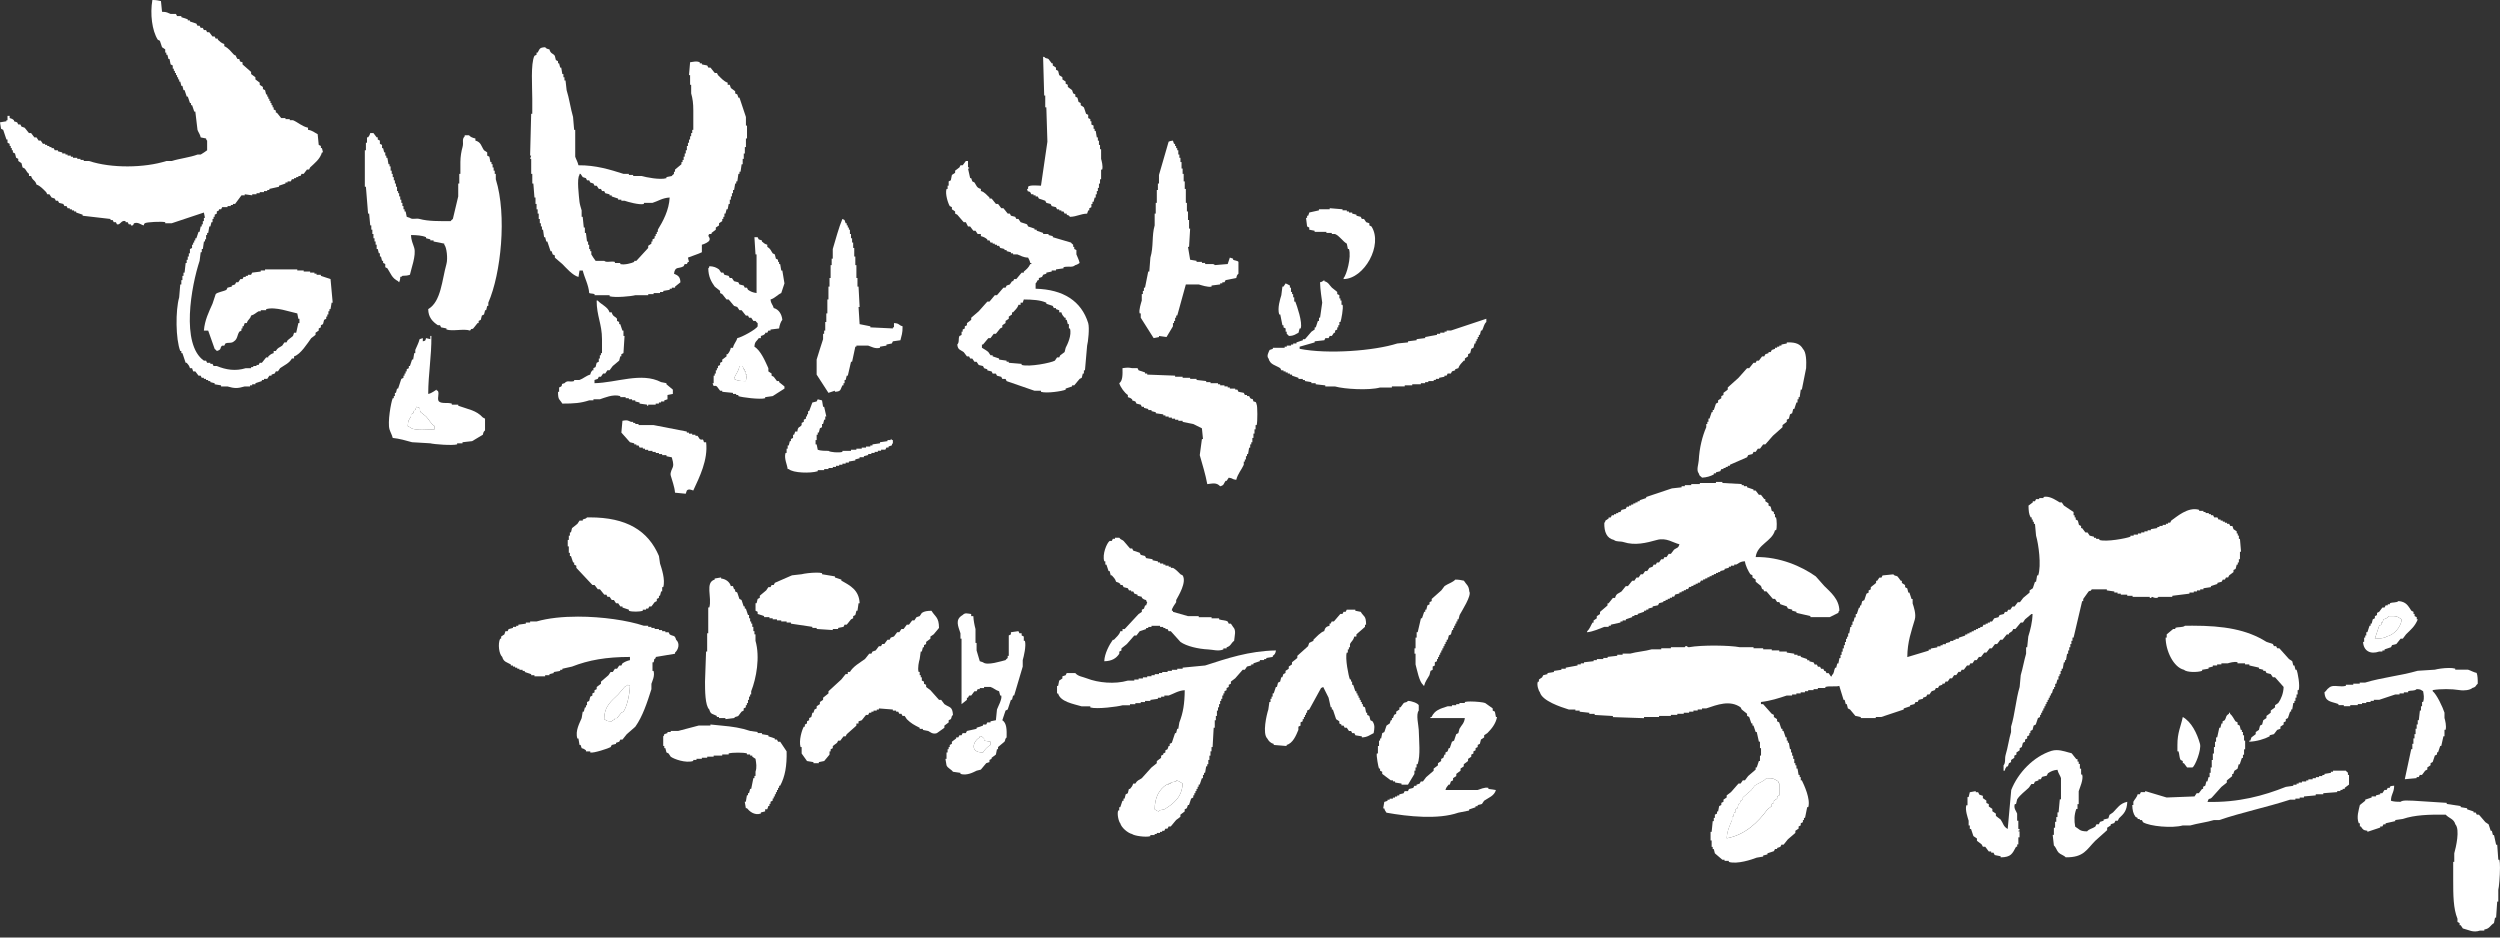 <?xml version="1.0" encoding="utf-8"?>
<!-- Generator: Adobe Illustrator 16.0.0, SVG Export Plug-In . SVG Version: 6.00 Build 0)  -->
<!DOCTYPE svg PUBLIC "-//W3C//DTD SVG 1.1//EN" "http://www.w3.org/Graphics/SVG/1.1/DTD/svg11.dtd">
<svg version="1.1" id="Layer_1" xmlns="http://www.w3.org/2000/svg" xmlns:xlink="http://www.w3.org/1999/xlink" x="0px" y="0px"
	 width="232px" height="87px" viewBox="0 0 232 87" enable-background="new 0 0 232 87" xml:space="preserve">
<rect x="0" y="0" width="232" height="87" fill="#333333" stroke="none"/>
<g>
	<polygon fill="#FFFFFF" points="147.292,58.669 147.292,58.67 147.294,58.669 	"/>
	<path fill="#FFFFFF" d="M109.148,72.516c-0.165,0.033-0.33,0.066-0.497,0.1v0.1h-0.199v0.1h-0.199
		c-0.665,0.424-1.101,1.182-1.096,2.291c0.18,0.095,0.157,0.138,0.398,0.199v-0.099c0.167-0.034,0.334-0.067,0.498-0.101
		c0.819-0.508,1.644-1.115,1.694-2.392c-0.22-0.118-0.298-0.229-0.6-0.298L109.148,72.516L109.148,72.516z"/>
	<path fill="#FFFFFF" d="M57.96,63.75c-0.199,0.23-0.398,0.464-0.597,0.698c-0.622,0.622-1.28,1.042-1.293,2.29
		c0.307,0.164,0.176,0.188,0.697,0.199c0.104-0.127,0.172-0.104,0.296-0.199v-0.1h0.199c0.133-0.166,0.266-0.332,0.399-0.498
		c0.065-0.033,0.131-0.065,0.198-0.1c0.328-0.486,0.578-1.598,0.599-2.391c-0.068-0.031-0.134-0.065-0.199-0.1
		C58.153,63.677,58.068,63.648,57.96,63.75z"/>
	<path fill="#FFFFFF" d="M221.484,59.068c0.658-0.131,1.33-0.869,1.396-1.594c-0.476-0.274-0.375-0.31-1.196-0.298
		c-0.125,0.156-0.265,0.241-0.496,0.298c-0.033,0.101-0.067,0.199-0.101,0.299h-0.101v0.199c-0.066,0.033-0.131,0.067-0.197,0.1
		c-0.133,0.398-0.268,0.798-0.4,1.197c0.024,0,0.051,0,0.077,0C220.82,59.27,221.331,59.215,221.484,59.068z"/>
	<path fill="#FFFFFF" d="M91.322,68.529c-0.107-0.055-0.208-0.266-0.398-0.199v0.102c-0.635,0.336-0.948,1.396,0.257,1.396
		c0.014,0,0.028,0,0.043,0c0.146-0.263,0.436-0.55,0.697-0.698V68.83c-0.199-0.033-0.399-0.066-0.598-0.1L91.322,68.529
		L91.322,68.529z"/>
	<path fill="#FFFFFF" d="M162.529,73.313c-0.268,0.232-0.532,0.465-0.797,0.696v0.198c-0.067,0.034-0.133,0.068-0.2,0.102
		c-0.033,0.099-0.064,0.198-0.099,0.299h-0.1c-0.035,0.134-0.066,0.267-0.1,0.397c-0.066,0.034-0.133,0.065-0.199,0.101v0.299
		h-0.102c-0.033,0.134-0.065,0.267-0.1,0.396h-0.098V76.1c-0.211,0.483-0.465,1.021-0.5,1.695c1.707-0.311,2.935-1.505,3.787-2.689
		c0.131-0.101,0.265-0.201,0.397-0.301v-0.197c0.065-0.034,0.134-0.065,0.2-0.101v-0.198c0.1-0.067,0.197-0.133,0.297-0.201V73.91
		c0.066-0.032,0.132-0.064,0.199-0.098v-1.098c-0.112-0.113-0.04,0-0.098-0.199c-0.406-0.236-0.375-0.307-1.096-0.299
		c-0.259,0.313-0.758,0.455-1.096,0.698C162.729,73.045,162.629,73.18,162.529,73.313z"/>
	<path fill="#FFFFFF" d="M39.537,38.649c-0.167-0.136-0.333-0.268-0.498-0.399c-0.201-0.33,0.165-0.34-0.399-0.498
		c-0.034,0.1-0.068,0.2-0.101,0.298h-0.098c-0.034,0.102-0.067,0.2-0.1,0.3c-0.067,0.032-0.134,0.066-0.199,0.1v0.2
		c-0.192,0.332-0.28,0.332-0.3,0.896c0.066,0.032,0.132,0.066,0.2,0.1c0.19,0.192,0.641,0.238,1.122,0.238
		c0.415,0,0.854-0.035,1.17-0.039v-0.299C39.977,39.331,39.819,38.933,39.537,38.649z"/>
	<path fill="#FFFFFF" d="M69.215,34.464h-0.101v-0.199h-0.1c-0.034-0.1-0.067-0.2-0.1-0.299h-0.297
		c-0.054,0.5-0.383,0.767-0.498,1.196c0.318,0.167,0.481,0.201,0.955,0.201c0.044,0,0.091,0,0.141,0
		c0.033-0.2,0.066-0.399,0.1-0.599h-0.1V34.464z"/>
	<path fill="#FFFFFF" d="M29.777,25.6v-0.101h-0.4v-0.1H29.18V25.3h-0.4v-0.1h-0.597v-0.099h-0.596V25h-2.991v0.101h-0.398V25.2
		c-0.266,0.034-0.53,0.066-0.796,0.1c-0.034,0.066-0.068,0.134-0.101,0.199h-0.296V25.6h-0.2v0.099h-0.2
		c-0.033,0.066-0.067,0.134-0.101,0.2h-0.197c-0.067,0.099-0.132,0.198-0.199,0.298H21.91c-0.032,0.067-0.065,0.133-0.098,0.2
		c-0.1,0.033-0.201,0.066-0.301,0.1v0.1c-0.132,0.032-0.264,0.065-0.398,0.098c-0.032,0.067-0.065,0.134-0.098,0.2
		c-0.219,0.136-0.865,0.226-0.998,0.398c-0.098,0.299-0.2,0.599-0.298,0.897c-0.323,0.729-0.717,1.495-0.798,2.49h0.399
		c0.199,0.564,0.399,1.129,0.599,1.694c0.028,0.049,0.136,0.082,0.198,0.199c0.507-0.142,0.245-0.302,0.496-0.497h0.2
		c0.034-0.067,0.067-0.133,0.101-0.199c0.26-0.13,0.56,0.018,0.798-0.2c0.343-0.221,0.283-0.563,0.497-0.896
		c0.064-0.033,0.132-0.066,0.197-0.1V30.48h0.099v-0.2h0.101c0.034-0.098,0.068-0.199,0.102-0.298h0.198
		c0.106-0.385,0.296-0.313,0.396-0.698c0.313-0.081,0.457-0.275,0.697-0.397h0.2v-0.1h0.499v-0.099
		c0.869-0.254,2.261,0.276,2.89,0.398c0.032,0.166,0.065,0.333,0.1,0.497h0.099v0.399h-0.099c-0.068,0.298-0.134,0.598-0.201,0.896
		h-0.199c-0.033,0.1-0.067,0.2-0.098,0.3c-0.167,0.132-0.333,0.265-0.5,0.398c-0.032,0.065-0.067,0.132-0.099,0.199h-0.2
		c-0.066,0.1-0.133,0.198-0.199,0.298c-0.28,0.199-0.415,0.178-0.596,0.497h-0.201v0.2c-0.258,0.072-0.323,0.155-0.499,0.299v0.099
		h-0.198c-0.132,0.166-0.265,0.333-0.397,0.499h-0.2c-0.034,0.066-0.067,0.132-0.101,0.2h-0.198v0.099h-0.298v0.1h-0.201v0.1h-0.496
		c-0.959,0.295-1.836,0.151-2.688-0.2h-0.3c-0.032-0.066-0.065-0.132-0.098-0.199H19.52v-0.1h-0.3
		c-0.033-0.067-0.064-0.133-0.098-0.199h-0.2c-2.158-1.513-1.171-6.942-0.397-9.264c0.034-0.265,0.067-0.531,0.099-0.797h0.1v-0.298
		h0.1c0.034-0.232,0.067-0.466,0.1-0.698h0.1v-0.199h0.1v-0.398h0.098v-0.199h0.101c0.033-0.2,0.067-0.399,0.099-0.598h0.1
		c0.033-0.132,0.067-0.266,0.1-0.398h0.101V20.32h0.098v-0.199h0.102v-0.199c0.065-0.033,0.131-0.065,0.198-0.1v-0.198
		c0.066-0.034,0.132-0.067,0.199-0.101v-0.1h0.201c0.032-0.066,0.066-0.131,0.097-0.199h0.499v-0.1h0.3v-0.1h0.198v-0.099h0.201
		c0.196-0.265,0.397-0.532,0.594-0.797h0.301v-0.1c0.231,0.034,0.464,0.066,0.696,0.1v-0.1h0.398v-0.1H24.1V17.83h0.398v-0.101h0.3
		V17.63h0.198v-0.1c0.298-0.066,0.599-0.133,0.898-0.2v-0.099c0.197-0.067,0.397-0.133,0.598-0.2v-0.099h0.197v-0.1h0.299
		c0.033-0.067,0.067-0.133,0.101-0.2h0.198v-0.099h0.199v-0.1h0.201v-0.099h0.197c0.034-0.066,0.067-0.133,0.101-0.2h0.199
		c0.101-0.132,0.201-0.265,0.3-0.398h0.197c0.034-0.066,0.068-0.132,0.1-0.199c0.402-0.381,0.936-0.781,1.095-1.394h0.099
		c-0.032-0.132-0.066-0.266-0.099-0.399h-0.098v-0.198c-0.067-0.034-0.134-0.066-0.201-0.1c-0.031-0.333-0.065-0.665-0.098-0.997
		c-0.313-0.147-0.498-0.357-0.894-0.397v-0.2c-0.554-0.117-0.929-0.497-1.395-0.697h-0.3v-0.099h-0.398v-0.1h-0.4
		c-0.132-0.167-0.265-0.332-0.398-0.499h-0.098v-0.199c-0.068-0.033-0.134-0.066-0.201-0.099V9.961h-0.098v-0.2h-0.1V9.562h-0.099
		V9.363h-0.102v-0.2h-0.1V8.965h-0.098v-0.2h-0.101c-0.033-0.132-0.067-0.265-0.1-0.398c-0.064-0.033-0.132-0.067-0.198-0.1V8.068
		c-0.098-0.067-0.2-0.133-0.298-0.199V7.67c-0.133-0.1-0.265-0.2-0.399-0.299v-0.2c-0.132-0.099-0.266-0.199-0.399-0.299V6.674
		c-0.264-0.232-0.53-0.465-0.797-0.697v-0.2c-0.267-0.076-0.225-0.023-0.295-0.299h-0.202V5.379
		c-0.049-0.044-0.057-0.042-0.059-0.041c-0.003,0.001,0.001,0.004-0.039-0.059v-0.1c-0.065-0.033-0.132-0.066-0.198-0.099
		c-0.295-0.309-0.481-0.601-0.899-0.798V4.084C20.521,4,20.42,3.853,20.216,3.685v-0.1h-0.199c-0.033-0.066-0.067-0.132-0.098-0.199
		h-0.2c-0.101-0.133-0.201-0.266-0.3-0.399h-0.2c-0.033-0.066-0.064-0.132-0.098-0.198h-0.2c-0.033-0.066-0.066-0.134-0.1-0.2
		h-0.199c-0.031-0.067-0.065-0.134-0.099-0.199h-0.199c-0.033-0.067-0.067-0.133-0.1-0.2c-0.2-0.066-0.399-0.133-0.597-0.198v-0.1
		h-0.201V1.793c-0.197-0.067-0.398-0.133-0.598-0.2v-0.1H16.43c-0.032-0.066-0.065-0.132-0.1-0.199h-0.496
		c-0.304-0.104-0.301-0.196-0.797-0.199c-0.034-0.333-0.067-0.665-0.1-0.996c-0.25-0.049-0.428-0.099-0.766-0.1H14.14
		c-0.221,1.292-0.034,2.839,0.501,3.685c0.066,0.034,0.13,0.068,0.196,0.101c0.066,0.199,0.133,0.397,0.2,0.597
		c0.1,0.067,0.198,0.132,0.296,0.2V4.88h0.101v0.2h0.099c0.033,0.132,0.067,0.266,0.101,0.397h0.098
		c0.034,0.167,0.067,0.332,0.102,0.5c0.067,0.032,0.132,0.066,0.197,0.1v0.298h0.1v0.199h0.1v0.199h0.1v0.199h0.1v0.199h0.1v0.2
		h0.099V7.57h0.1c0.034,0.133,0.067,0.266,0.1,0.399h0.1c0.034,0.133,0.067,0.265,0.1,0.398h0.1
		c0.068,0.198,0.133,0.398,0.199,0.598h0.1c0.065,0.198,0.133,0.398,0.201,0.597h0.098v0.199h0.1c0.066,0.2,0.133,0.399,0.199,0.598
		h0.1c0.067,0.564,0.133,1.129,0.201,1.694c0.076,0.221,0.246,0.414,0.297,0.697c0.167,0.033,0.333,0.066,0.499,0.1
		c0.061,0.199-0.014,0.085,0.098,0.199v0.896c-0.011,0.024-0.554,0.38-0.597,0.398h-0.297c-0.677,0.26-1.684,0.373-2.389,0.598h-0.5
		c-2.044,0.648-5.116,0.684-7.17,0H7.768v-0.1H7.471v-0.1H7.17v-0.099H6.771v-0.1H6.572v-0.1H6.273v-0.099h-0.2v-0.099H5.777v-0.1
		c-0.135-0.034-0.267-0.068-0.4-0.101v-0.099H5.079c-0.034-0.066-0.066-0.133-0.1-0.2h-0.2v-0.099H4.581v-0.099h-0.2v-0.1H4.182
		v-0.1H3.983c-0.066-0.101-0.133-0.2-0.2-0.299H3.584c-0.066-0.1-0.134-0.199-0.198-0.299h-0.2c-0.1-0.132-0.199-0.265-0.299-0.398
		H2.688c-0.133-0.167-0.266-0.332-0.399-0.499c-0.1-0.032-0.199-0.066-0.296-0.1c-0.034-0.065-0.068-0.132-0.102-0.199H1.693
		c-0.034-0.066-0.066-0.133-0.1-0.199c-0.101-0.033-0.2-0.067-0.298-0.1v-0.1c-0.149-0.116-0.177-0.14-0.4-0.199v-0.199H0.697v0.398
		h-0.1v0.1c-0.2,0.033-0.4,0.067-0.598,0.1c0.034,0.199,0.066,0.397,0.1,0.597c0.064,0.033,0.132,0.067,0.199,0.1
		c0.1,0.299,0.2,0.597,0.299,0.896h0.1v0.298c0.064,0.034,0.132,0.068,0.198,0.101v0.199h0.101v0.198h0.1v0.2h0.1v0.2
		c0.065,0.033,0.134,0.066,0.198,0.1c0.034,0.133,0.066,0.266,0.1,0.398c0.066,0.034,0.134,0.067,0.2,0.099v0.2
		c0.1,0.066,0.198,0.132,0.3,0.199c0.034,0.132,0.064,0.266,0.098,0.398c0.067,0.033,0.132,0.067,0.199,0.1
		c0.155,0.17,0.199,0.366,0.399,0.498v0.2h0.199c0.123,0.442,0.382,0.355,0.499,0.796c0.344,0.098,0.655,0.468,0.896,0.698
		c0.034,0.066,0.066,0.133,0.1,0.199h0.2c0.066,0.1,0.132,0.2,0.198,0.299c0.1,0.033,0.199,0.066,0.299,0.099
		c0.033,0.067,0.067,0.134,0.099,0.2h0.199c0.034,0.066,0.066,0.133,0.1,0.199c0.133,0.033,0.267,0.067,0.398,0.101
		c0.034,0.066,0.068,0.133,0.1,0.199h0.198c0.034,0.066,0.066,0.134,0.1,0.199h0.2v0.1h0.199v0.1h0.199v0.101H7.07v0.099
		c0.2,0.066,0.401,0.134,0.598,0.199v0.099c0.865,0.1,1.725,0.2,2.588,0.299v0.1h0.2c0.034,0.066,0.067,0.134,0.1,0.199h0.198
		c0.034,0.066,0.066,0.132,0.1,0.199c0.159,0.043,0.252-0.055,0.355-0.153c0.107-0.104,0.226-0.209,0.442-0.146v0.1h0.199
		c0.034,0.066,0.067,0.132,0.098,0.199h0.2v0.1c0.288,0.061,0.223-0.172,0.299-0.2c0.383-0.137,0.628,0.148,0.896,0.2
		c0.062-0.199-0.013-0.085,0.1-0.2c0.128-0.113,1.58-0.183,1.891-0.099v0.099h0.602c0.993-0.331,1.991-0.663,2.985-0.995
		c0.034,0.167,0.068,0.332,0.1,0.498h-0.1v0.299h-0.1v0.299h-0.1v0.199h-0.1c-0.031,0.166-0.065,0.332-0.099,0.498h-0.098
		c-0.068,0.199-0.134,0.399-0.201,0.598h-0.101v0.199h-0.1v0.199h-0.099v0.199h-0.1v0.299c-0.066,0.034-0.132,0.067-0.198,0.101
		v0.398h-0.102v0.299h-0.1v0.298h-0.1v0.299H17.23c-0.034,0.299-0.068,0.597-0.102,0.896h-0.1v0.3h-0.1v0.397h-0.1v0.399h-0.1
		c-0.034,0.397-0.066,0.797-0.1,1.195c-0.35,1.213-0.329,3.882,0.1,4.98h0.1v0.2h0.1c0.1,0.299,0.199,0.597,0.301,0.896h0.097
		c0.143,0.178,0.227,0.237,0.301,0.498h0.198c0.034,0.1,0.066,0.199,0.1,0.298h0.198c0.101,0.133,0.201,0.266,0.301,0.397h0.197
		c0.033,0.067,0.065,0.134,0.1,0.2h0.199v0.1h0.2v0.1h0.199v0.101h0.199v0.098c0.133,0.034,0.267,0.067,0.4,0.101v0.1
		c0.198,0.034,0.397,0.066,0.598,0.099v0.101h0.596c0.636,0.188,0.934,0.196,1.595,0h0.495V35.76h0.201v-0.1h0.298v-0.1
		c0.202-0.066,0.399-0.134,0.6-0.198v-0.101h0.198v-0.1h0.3c0.065-0.1,0.132-0.199,0.198-0.3h0.201v-0.098
		c0.1-0.034,0.198-0.066,0.299-0.101c0.031-0.066,0.065-0.132,0.1-0.199h0.197c0.067-0.099,0.133-0.199,0.2-0.298
		c0.416-0.292,0.841-0.448,1.097-0.897h0.198V33.07c0.583-0.153,1.253-1.222,1.595-1.693c0.132-0.101,0.263-0.199,0.398-0.3v-0.2
		c0.096-0.065,0.197-0.132,0.295-0.199V30.48c0.067-0.034,0.134-0.067,0.201-0.1v-0.199c0.064-0.034,0.131-0.066,0.197-0.101
		c0.034-0.133,0.067-0.266,0.102-0.399c0.066-0.033,0.133-0.066,0.199-0.1v-0.199h0.098v-0.199h0.102v-0.298h0.098v-0.199h0.1
		c0.032-0.199,0.066-0.399,0.1-0.598h0.1c-0.067-0.731-0.134-1.462-0.2-2.191C30.373,25.798,30.076,25.699,29.777,25.6z"/>
	<path fill="#FFFFFF" d="M49.295,14.741v1.395h0.102v0.896h0.099c0.034,0.433,0.067,0.864,0.101,1.296h0.098v0.598h0.099v0.497
		h0.101v0.399h0.099v0.498h0.1v0.397h0.1v0.3h0.1v0.298h0.1c0.031,0.234,0.065,0.466,0.099,0.698h0.1
		c0.032,0.134,0.065,0.267,0.1,0.399h0.1c0.1,0.298,0.2,0.597,0.298,0.896h0.1c0.032,0.1,0.066,0.2,0.1,0.3
		c0.065,0.033,0.132,0.066,0.2,0.099v0.2c0.23,0.199,0.463,0.398,0.697,0.598c0.364,0.365,0.948,1.053,1.494,1.195
		c0.031-0.2,0.065-0.398,0.099-0.597h0.299c0.155,0.67,0.541,1.32,0.598,2.092c0.155,0.059,0.292,0.033,0.497,0.098v0.1h1.396v0.1
		c0.516,0.146,2.013,0.005,2.388-0.1h1.197v-0.1h0.498v-0.098h0.597v-0.101h0.299v-0.1c0.199-0.033,0.398-0.066,0.598-0.1v-0.1
		h0.197v-0.1h0.3v-0.098c0.166-0.134,0.331-0.267,0.497-0.399c-0.017-0.523-0.234-0.643-0.596-0.797
		c0.102-0.738,0.441-0.415,0.896-0.697c0.031-0.065,0.065-0.133,0.098-0.199h0.199c0.032-0.066,0.065-0.133,0.1-0.2h0.099
		c-0.034-0.132-0.067-0.265-0.099-0.398c0.406-0.167,0.923-0.314,1.294-0.499V22.71c0.216-0.046,0.627-0.247,0.697-0.398
		c0.143-0.304-0.255-0.363,0-0.598h0.2v-0.099c0.134-0.1,0.264-0.2,0.397-0.3v-0.198c0.1-0.066,0.2-0.132,0.3-0.199v-0.2
		c0.1-0.064,0.198-0.131,0.298-0.198v-0.2h0.1v-0.199h0.1v-0.299h0.1c0.032-0.133,0.065-0.266,0.1-0.399h0.1
		c0.031-0.165,0.065-0.332,0.098-0.497h0.1v-0.399h0.101v-0.298h0.1V17.93h0.1v-0.298h0.1c0.032-0.2,0.066-0.398,0.1-0.599h0.098
		v-0.198h0.101c0.032-0.232,0.066-0.466,0.1-0.698h0.1v-0.199h0.099c0.034-0.232,0.066-0.465,0.101-0.697h0.098v-0.499h0.1v-0.497
		h0.1v-0.598h0.101V12.85h0.1v-1.195h-0.1v-0.797c-0.2-0.598-0.398-1.195-0.598-1.792h-0.1c-0.034-0.1-0.068-0.2-0.1-0.299
		c-0.068-0.033-0.134-0.066-0.199-0.099v-0.2c-0.133-0.099-0.267-0.198-0.399-0.298c-0.034-0.099-0.068-0.199-0.101-0.298h-0.198
		V7.67c-0.346-0.097-0.657-0.47-0.896-0.698c-0.034-0.066-0.068-0.133-0.1-0.199h-0.2c-0.134-0.167-0.266-0.331-0.398-0.498h-0.2
		c-0.034-0.066-0.066-0.133-0.1-0.198c-0.166-0.034-0.333-0.068-0.498-0.1V5.876h-0.198v-0.1c-0.358-0.138-0.561-0.03-0.896,0
		c-0.034,0.398-0.067,0.797-0.1,1.195h0.1v0.897h0.099v0.797c0.137,0.479,0.199,0.919,0.199,1.593v1.793H64.24v0.299h-0.1v0.298
		h-0.099v0.3h-0.1v0.298h-0.099v0.3h-0.1v0.398h-0.101v0.299h-0.099v0.298h-0.098v0.299h-0.101v0.199H63.24v0.2
		c-0.2,0.166-0.399,0.332-0.598,0.498v0.199h-0.099v0.199c-0.036,0.055-0.136,0.08-0.201,0.2c-0.167,0.032-0.331,0.065-0.496,0.099
		v0.1c-0.596,0.184-1.934-0.093-2.291-0.199h-0.797v-0.1h-0.399v-0.1H57.86c-1.231-0.393-2.577-0.813-4.181-0.797
		c-0.066-0.314-0.225-0.565-0.299-0.797v-2.49h-0.1c-0.034-0.398-0.068-0.797-0.1-1.196c-0.228-0.772-0.36-1.752-0.598-2.49
		c-0.034-0.299-0.068-0.599-0.1-0.897h-0.1V7.171h-0.098V6.873h-0.1c-0.034-0.199-0.068-0.398-0.1-0.598h-0.1
		c-0.034-0.133-0.067-0.266-0.1-0.398h-0.1v-0.2c-0.068-0.033-0.133-0.066-0.198-0.1c-0.034-0.132-0.067-0.266-0.1-0.398
		c-0.173-0.251-0.39-0.167-0.498-0.597c-0.218-0.047-0.282-0.063-0.399-0.2C50.045,4.414,50.1,4.53,49.893,4.88h-0.101v0.2
		c-0.067,0.033-0.132,0.066-0.197,0.099c-0.36,0.735-0.2,2.88-0.2,3.984v1.395h-0.102c-0.033,1.294-0.067,2.589-0.099,3.884h0.099
		c-0.033,0.1-0.067,0.2-0.099,0.299H49.295z M53.778,16.236v-0.1h0.1c0.066,0.1,0.133,0.2,0.2,0.299c0.1,0.034,0.2,0.067,0.299,0.1
		c0.031,0.067,0.065,0.133,0.099,0.199h0.2c0.032,0.066,0.065,0.132,0.099,0.2c0.1,0.033,0.198,0.067,0.298,0.099
		c0.032,0.067,0.065,0.133,0.099,0.2h0.201c0.065,0.099,0.132,0.199,0.199,0.299h0.198c0.032,0.066,0.066,0.133,0.1,0.198h0.2
		c0.031,0.067,0.064,0.134,0.098,0.2c0.132,0.034,0.264,0.067,0.399,0.1v0.1h0.2v0.1c0.198,0.066,0.396,0.133,0.596,0.198v0.1h0.299
		v0.1h0.298c0.257,0.096,1.393,0.415,1.793,0.299v-0.101h0.797c0.524-0.164,0.923-0.46,1.594-0.497
		c-0.055,1.174-0.62,2.208-1.097,2.987v0.2H60.95v0.199h-0.101v0.2H60.75v0.199c-0.067,0.034-0.134,0.067-0.2,0.1v0.199h-0.1v0.199
		c-0.1,0.066-0.198,0.133-0.298,0.199v0.199c-0.368,0.398-0.731,0.798-1.097,1.196h-0.198v0.099c-0.208,0.111-0.918,0.308-1.295,0.2
		v-0.1h-0.499v-0.1c-0.151-0.043-0.315-0.031-0.471-0.019c-0.205,0.016-0.396,0.032-0.523-0.08h-0.798
		c-0.025-0.012-0.379-0.552-0.397-0.597v-0.3h-0.1v-0.198h-0.099V22.71h-0.101v-0.298h-0.1c-0.034-0.265-0.067-0.531-0.099-0.796
		h-0.099v-0.499h-0.101c-0.033-0.332-0.067-0.663-0.1-0.996h-0.099v-0.598c-0.054-0.173-0.179-0.581-0.2-0.797
		C53.737,18.295,53.503,16.531,53.778,16.236z"/>
	<path fill="#FFFFFF" d="M95.421,17.762c0.03-0.003,0.08-0.007,0.185,0.068c0.033,0.066,0.067,0.133,0.1,0.199h0.2v0.1h0.198v0.1
		h0.2c0.034,0.066,0.067,0.133,0.1,0.198c0.2,0.067,0.397,0.134,0.596,0.2c0.034,0.066,0.067,0.133,0.101,0.199
		c0.133,0.033,0.267,0.067,0.397,0.101c0.034,0.066,0.067,0.133,0.102,0.199c0.132,0.034,0.266,0.066,0.396,0.1
		c0.034,0.067,0.068,0.133,0.1,0.199h0.2v0.1h0.2v0.101h0.198c0.033,0.065,0.066,0.132,0.1,0.198h0.199v0.1
		c0.224,0.137,0.133-0.039,0.298,0.199c0.671-0.026,0.945-0.275,1.594-0.299c0.033-0.1,0.067-0.198,0.1-0.299h0.1v-0.2
		c0.067-0.032,0.133-0.065,0.197-0.099v-0.298h0.1v-0.2h0.101c0.033-0.133,0.067-0.266,0.1-0.398h0.1v-0.299h0.1v-0.299h0.099
		v-0.298h0.1v-0.399h0.1v-0.398h0.1v-0.896h0.1c0.09-0.322-0.052-0.825-0.1-0.997v-0.896h-0.1v-0.397h-0.1v-0.398h-0.1V12.75h-0.099
		c-0.032-0.2-0.065-0.398-0.1-0.598h-0.1v-0.199h-0.1v-0.298c-0.067-0.034-0.132-0.066-0.201-0.1v-0.299h-0.098v-0.199
		c-0.065-0.033-0.132-0.066-0.199-0.1v-0.298c-0.067-0.033-0.132-0.067-0.199-0.1c-0.067-0.199-0.134-0.398-0.199-0.597
		c-0.1-0.067-0.199-0.133-0.298-0.2v-0.2c-0.067-0.033-0.132-0.066-0.2-0.099c-0.033-0.133-0.066-0.266-0.101-0.398
		c-0.064-0.033-0.131-0.067-0.198-0.1v-0.2c-0.066-0.033-0.132-0.066-0.199-0.099c-0.033-0.101-0.067-0.2-0.1-0.299
		c-0.134-0.1-0.264-0.2-0.398-0.299V7.869c-0.066-0.033-0.133-0.067-0.2-0.101V7.57c-0.1-0.066-0.2-0.132-0.3-0.199v-0.2
		c-0.098-0.067-0.198-0.132-0.298-0.199c-0.032-0.133-0.066-0.266-0.1-0.398c-0.067-0.033-0.132-0.067-0.2-0.1V6.275
		c-0.1-0.066-0.198-0.133-0.298-0.198v-0.2h-0.098c-0.102-0.132-0.2-0.266-0.298-0.399c-0.167-0.114-0.229,0-0.399-0.198H96.8
		c0.034,1.195,0.066,2.391,0.101,3.585h0.098v1.097H97.1c0.034,1.063,0.068,2.124,0.099,3.187c-0.199,1.362-0.398,2.724-0.596,4.085
		c-0.308-0.014-1.069-0.086-1.196,0.099v0.2h-0.1C95.375,17.772,95.377,17.767,95.421,17.762z"/>
	<path fill="#FFFFFF" d="M46.01,16.634v-0.498h-0.1v-0.299h-0.1v-0.299h-0.098V15.24h-0.1v-0.2h-0.1
		c-0.034-0.166-0.067-0.331-0.1-0.498c-0.067-0.033-0.134-0.067-0.199-0.1v-0.298c-0.101-0.068-0.199-0.132-0.298-0.2
		c-0.266-0.383-0.267-0.756-0.797-0.896V12.85c-0.255-0.053-0.459-0.135-0.598-0.3h-0.396v0.1c-0.295,0.294-0.074,0.553-0.2,0.997
		c-0.113,0.384-0.197,0.893-0.2,1.394v1.096h-0.102v0.896h-0.099v1.196c-0.166,0.697-0.332,1.395-0.498,2.091
		c-0.011,0.02-0.149,0.099-0.2,0.199c-1.03,0.006-2.088,0.024-2.887-0.199c-0.142-0.039-0.288-0.03-0.426-0.02
		c-0.184,0.012-0.353,0.025-0.471-0.08c-0.101-0.033-0.2-0.066-0.298-0.1c-0.034-0.165-0.067-0.333-0.1-0.497h-0.1v-0.201h-0.1
		v-0.298h-0.1v-0.299h-0.101v-0.298h-0.1v-0.298h-0.101V17.93h-0.097v-0.2h-0.1v-0.398h-0.1v-0.299h-0.1v-0.298h-0.1v-0.299h-0.1
		v-0.299H36.35v-0.299h-0.102v-0.399H36.15V15.24h-0.099c-0.034-0.2-0.067-0.398-0.101-0.598h-0.099v-0.2h-0.098v-0.298h-0.101
		c-0.035-0.132-0.066-0.266-0.099-0.399h-0.1v-0.298c-0.068-0.034-0.134-0.068-0.2-0.1v-0.299c-0.068-0.034-0.132-0.067-0.198-0.1
		v-0.2h-0.101c-0.099-0.132-0.2-0.265-0.298-0.398h-0.298c-0.062,0.231-0.09,0.236-0.2,0.398h-0.1v0.498h-0.101v0.698h-0.1v3.387
		h0.1c0.067,0.83,0.132,1.661,0.2,2.49h0.1c0.033,0.366,0.066,0.731,0.1,1.096h0.1v0.397h0.098v0.399h0.101v0.398h0.1v0.299h0.1
		v0.298h0.099v0.399h0.101c0.032,0.133,0.066,0.265,0.1,0.398h0.098v0.299h0.1c0.032,0.133,0.066,0.265,0.1,0.398h0.1v0.199
		c0.063,0.033,0.132,0.067,0.199,0.1v0.298c0.065,0.034,0.129,0.067,0.197,0.101c0.327,0.506,0.424,0.919,0.997,1.194
		c0.084,0.113-0.015,0.016,0.097,0.1c0.063-0.16,0.094-0.236,0.101-0.498c0.198-0.059,0.086,0.013,0.2-0.099
		c0.307-0.002,0.512-0.031,0.697-0.101c0.101-0.525,0.596-1.8,0.399-2.49c-0.119-0.41-0.28-0.654-0.299-1.195
		c0.508,0.006,1.016,0.036,1.394,0.199v0.1c0.132,0.034,0.265,0.067,0.398,0.1v0.1h0.299v0.1c0.331,0.066,0.664,0.133,0.996,0.199
		v0.099c0.22,0.223,0.342,1.283,0.2,1.793c-0.417,1.482-0.496,3.497-1.692,4.184c0.007,0.777,0.431,1.186,0.895,1.495h0.2
		c0.032,0.065,0.065,0.132,0.1,0.199c0.165,0.033,0.33,0.066,0.498,0.1v0.099c0.284,0.094,0.681,0.071,1.081,0.048
		c0.406-0.024,0.816-0.048,1.11,0.052c0.113-0.171,0.125-0.16,0.156-0.149c0.022,0.009,0.053,0.017,0.142-0.049
		c0.133-0.167,0.266-0.332,0.399-0.498h0.098v-0.199c0.066-0.034,0.132-0.067,0.2-0.101c0.032-0.132,0.065-0.264,0.1-0.398
		c0.066-0.033,0.132-0.066,0.2-0.099c0.032-0.132,0.066-0.265,0.1-0.398h0.098c0.032-0.133,0.066-0.266,0.101-0.399h0.1V28.09
		C46.489,25.417,47.057,19.97,46.01,16.634z"/>
	<path fill="#FFFFFF" d="M105.861,29.086v0.398c0.399,0.631,0.797,1.261,1.197,1.893c0.167-0.034,0.331-0.067,0.498-0.101v-0.098
		c0.233,0.033,0.465,0.065,0.697,0.098c0.199-0.332,0.398-0.663,0.597-0.996v-0.298h0.1v-0.199h0.1v-0.299h0.098v-0.2h0.101
		c0.265-0.962,0.533-1.925,0.797-2.888h1.195c0.205,0.057,0.871,0.29,1.193,0.2v-0.1c0.268-0.034,0.534-0.066,0.798-0.1v-0.1h0.2
		v-0.1h0.199c0.034-0.066,0.068-0.132,0.101-0.199c0.332-0.065,0.665-0.133,0.995-0.199c0.048-0.215,0.064-0.282,0.2-0.399v-1.096
		c-0.058-0.11-0.383-0.127-0.499-0.199v-0.1c-0.1-0.033-0.199-0.065-0.299-0.099c-0.066,0.199-0.132,0.398-0.2,0.598
		c-0.398,0.034-0.798,0.066-1.195,0.1c0,0-0.022-0.083-0.2-0.1h-0.696v-0.1h-0.299v-0.1h-0.498v-0.099
		c-0.2-0.033-0.399-0.066-0.596-0.1c-0.066-0.399-0.132-0.797-0.2-1.195h0.1c0.034-0.565,0.068-1.129,0.1-1.694h-0.1v-0.797h-0.1
		v-0.796h-0.1v-0.798h-0.1V17.53h-0.1v-0.697h-0.1v-0.698h-0.098v-0.498h-0.1V15.04h-0.1v-0.398h-0.1v-0.299h-0.1v-0.398h-0.1v-0.2
		h-0.101v-0.198h-0.098v-0.199h-0.1c-0.032-0.101-0.066-0.2-0.1-0.299c-0.235,0.023-0.246,0.042-0.398,0.099
		c-0.299,1.029-0.598,2.06-0.896,3.089v0.796h-0.1v0.599h-0.101v1.194h-0.1v0.997h-0.099v1.096
		c-0.283,0.942-0.084,1.962-0.398,2.988c-0.033,0.432-0.066,0.863-0.1,1.295h-0.1c-0.098,0.498-0.198,0.996-0.298,1.494h-0.1v0.299
		h-0.1v0.298h-0.1v0.599c-0.058,0.183-0.292,0.896-0.198,1.195L105.861,29.086L105.861,29.086z"/>
	<path fill="#FFFFFF" d="M98.891,36.06c0.2-0.068,0.397-0.135,0.598-0.2v-0.101h0.2c0.167-0.199,0.332-0.397,0.497-0.597
		c0.067-0.033,0.133-0.066,0.2-0.1c0.033-0.133,0.067-0.266,0.099-0.399h0.1v-0.298h0.099c0.068-0.764,0.134-1.527,0.2-2.291
		c0.089-0.307,0.238-1.648,0.1-2.092c-0.634-2.036-2.293-3.121-4.88-3.188v-0.498c0.125-0.106,0.105-0.177,0.2-0.299h0.1v-0.199
		c0.1-0.033,0.2-0.066,0.298-0.1c0.034-0.066,0.068-0.132,0.1-0.2c0.101-0.032,0.199-0.065,0.299-0.1V25.3
		c0.167-0.033,0.333-0.065,0.499-0.1v-0.099h0.396V25c0.233-0.033,0.467-0.065,0.698-0.099V24.8c0.185-0.06,0.354-0.055,0.51-0.051
		c0.215,0.006,0.407,0.012,0.586-0.147c0.241-0.061,0.218-0.104,0.398-0.199c-0.061-0.302-0.212-0.563-0.298-0.796v-0.399
		c-0.066-0.033-0.131-0.066-0.199-0.099V22.91h-0.1v-0.2c-0.036-0.053-0.135-0.079-0.199-0.199c-0.565-0.166-1.13-0.331-1.693-0.499
		v-0.099c-0.132-0.034-0.264-0.066-0.396-0.1v-0.1h-0.5v-0.099c-0.198-0.066-0.397-0.133-0.597-0.2v-0.1h-0.2v-0.099
		c-0.198-0.066-0.397-0.132-0.597-0.199c-0.032-0.066-0.066-0.132-0.1-0.199c-0.198-0.067-0.398-0.133-0.597-0.199
		c-0.066-0.1-0.133-0.199-0.199-0.299h-0.2c-0.032-0.066-0.066-0.132-0.1-0.199c-0.132-0.033-0.264-0.066-0.398-0.1
		c-0.032-0.065-0.066-0.132-0.1-0.199h-0.199c-0.131-0.166-0.265-0.332-0.398-0.499h-0.199c-0.1-0.132-0.2-0.265-0.299-0.397h-0.199
		c-0.134-0.166-0.266-0.333-0.4-0.499h-0.198v-0.099c-0.252-0.21-0.438-0.508-0.797-0.599V17.53
		c-0.405-0.102-0.394-0.301-0.596-0.598c-0.067-0.034-0.132-0.067-0.2-0.1c-0.033-0.1-0.067-0.2-0.101-0.299h-0.098
		c-0.065-0.298-0.133-0.598-0.199-0.896h0.1v-0.1h-0.1V14.94h-0.2c-0.101,0.132-0.2,0.266-0.298,0.398h-0.2
		c-0.033,0.066-0.066,0.132-0.1,0.199c-0.132,0.1-0.266,0.199-0.398,0.299v0.199c-0.1,0.067-0.2,0.133-0.299,0.2
		c-0.032,0.165-0.066,0.333-0.1,0.498c-0.067,0.033-0.134,0.066-0.2,0.1v0.398h-0.098v0.299h-0.1
		c-0.151,0.472,0.153,1.363,0.298,1.593c0.068,0.034,0.134,0.066,0.2,0.1v0.199c0.1,0.067,0.2,0.133,0.299,0.201v0.198
		c0.065,0.034,0.132,0.067,0.198,0.1c0.2,0.233,0.399,0.465,0.597,0.697h0.2c0.066,0.132,0.133,0.266,0.2,0.398h0.199
		c0.098,0.132,0.198,0.266,0.297,0.398h0.2c0.067,0.1,0.132,0.2,0.199,0.299h0.298v0.2c0.279,0.068,0.41,0.149,0.598,0.298v0.1h0.2
		c0.034,0.066,0.065,0.134,0.099,0.199h0.199v0.1h0.199v0.099h0.2v0.1h0.198c0.034,0.067,0.068,0.133,0.101,0.199
		c0.133,0.034,0.265,0.067,0.399,0.101v0.099h0.198v0.099c0.133,0.034,0.268,0.067,0.399,0.1v0.1h0.2v0.1h0.398
		c0.311,0.113,0.532,0.286,0.996,0.298c0.084,0.185,0.153,0.26,0.2,0.498h0.1v0.1h-0.1c-0.155,0.333-0.337,0.479-0.598,0.697v0.1
		h-0.2c-0.166,0.199-0.331,0.398-0.498,0.598h-0.199c-0.033,0.065-0.066,0.133-0.099,0.198h-0.1c-0.066,0.1-0.132,0.2-0.2,0.3
		c-0.099,0.033-0.199,0.066-0.299,0.1c-0.031,0.066-0.064,0.132-0.099,0.198h-0.199c-0.199,0.233-0.399,0.465-0.597,0.697h-0.2
		c-0.166,0.2-0.331,0.399-0.497,0.598h-0.2c-0.266,0.299-0.532,0.598-0.797,0.897c-0.231,0.199-0.464,0.398-0.697,0.598v0.198
		c-0.129,0.101-0.263,0.2-0.396,0.3v0.2c-0.066,0.033-0.132,0.065-0.2,0.098v0.2c-0.065,0.033-0.133,0.066-0.198,0.099v0.2h-0.1
		v0.299c-0.066,0.034-0.133,0.066-0.2,0.101c-0.126,0.271,0.02,0.561-0.2,0.796c0.062,0.513,0.275,0.464,0.597,0.698
		c0.1,0.132,0.2,0.265,0.3,0.398h0.2c0.032,0.066,0.068,0.132,0.099,0.199h0.198c0.068,0.1,0.133,0.2,0.2,0.3h0.2
		c0.064,0.099,0.132,0.199,0.197,0.299c0.133,0.032,0.266,0.065,0.399,0.099c0.034,0.067,0.067,0.133,0.099,0.2
		c0.1,0.034,0.199,0.066,0.299,0.1v0.1c0.133,0.033,0.265,0.066,0.397,0.099c0.034,0.066,0.068,0.133,0.1,0.199h0.3
		c0.033,0.067,0.067,0.133,0.1,0.199c0.133,0.034,0.266,0.067,0.398,0.101c0.034,0.066,0.067,0.133,0.099,0.199h0.299
		c0.034,0.065,0.067,0.133,0.099,0.2c0.865,0.298,1.728,0.596,2.59,0.895h0.599v0.1c0.534,0.158,1.951-0.055,2.289-0.2v-0.1H98.891z
		 M98.393,32.97c-0.032,0.066-0.066,0.133-0.1,0.199h-0.2c-0.066,0.1-0.132,0.199-0.2,0.299c-0.364,0.206-2.357,0.602-3.086,0.399
		v-0.1c-0.398-0.034-0.796-0.067-1.195-0.1v-0.099h-0.2v-0.1c-0.23-0.033-0.463-0.066-0.697-0.1v-0.1
		c-0.198-0.066-0.398-0.132-0.597-0.199v-0.1H91.92c-0.065-0.099-0.133-0.199-0.199-0.298c-0.166-0.145-0.418-0.293-0.598-0.399
		v-0.299h0.1c0.164-0.198,0.332-0.397,0.498-0.597h0.199c0.099-0.134,0.199-0.266,0.299-0.399h0.2
		c0.134-0.166,0.264-0.333,0.398-0.498c0.065-0.034,0.133-0.067,0.199-0.1V30.18c0.1-0.066,0.2-0.134,0.299-0.2v-0.199
		c0.099-0.067,0.199-0.133,0.299-0.2v-0.199c0.099-0.066,0.199-0.133,0.299-0.199v-0.199h0.1c0.188-0.227,0.41-0.371,0.498-0.697
		h0.199V28.09h0.199c0.034-0.101,0.068-0.199,0.1-0.299c0.807,0.01,1.521,0.044,2.091,0.299v0.099
		c0.201,0.067,0.397,0.133,0.597,0.199c0.034,0.067,0.067,0.133,0.1,0.199h0.198v0.101c0.1,0.033,0.2,0.066,0.3,0.099v0.199h0.2
		c0.071,0.26,0.157,0.32,0.298,0.499h0.1v0.198h0.1c0.034,0.133,0.068,0.266,0.1,0.399h0.1v0.399h0.098
		c0.188,0.62-0.236,1.488-0.397,1.792c-0.033,0.133-0.067,0.266-0.1,0.399C98.657,32.771,98.527,32.871,98.393,32.97z"/>
	<path fill="#FFFFFF" d="M121.498,21.117v0.198c0.167,0.034,0.332,0.067,0.498,0.1v0.1h1.094v0.1h0.5v0.099h0.299
		c0.451,0.198,0.686,0.662,1.094,0.896c0.035,0.166,0.067,0.333,0.101,0.499h0.101c0.242,0.752-0.234,2.434-0.498,2.689v0.1
		c1.905-0.021,3.68-3.157,2.588-4.881c-0.065-0.032-0.131-0.066-0.199-0.1v-0.2c-0.1-0.032-0.198-0.064-0.297-0.099
		c-0.067-0.1-0.135-0.199-0.2-0.299h-0.2c-0.031-0.066-0.064-0.132-0.1-0.199c-0.131-0.033-0.266-0.066-0.399-0.1v-0.099
		c-0.13-0.033-0.265-0.065-0.397-0.1v-0.1h-0.299v-0.099h-0.199v-0.101h-0.396v-0.1c-0.398-0.033-0.797-0.066-1.193-0.1v0.1h-0.998
		v0.1c-0.297,0.067-0.598,0.133-0.896,0.199c-0.033,0.1-0.065,0.199-0.101,0.298h-0.101v0.2h-0.101
		c0.033,0.265,0.068,0.531,0.101,0.797C121.366,21.05,121.432,21.084,121.498,21.117z"/>
	<path fill="#FFFFFF" d="M77.479,36.257v0.1c0.602-0.024,0.487-0.205,0.697-0.598h0.101V35.56h0.1v-0.299h0.1
		c0.033-0.133,0.066-0.266,0.1-0.4h0.1c0.1-0.43,0.198-0.862,0.298-1.293h0.1c0.1-0.465,0.199-0.931,0.299-1.396h0.1v-0.099h1.096
		c0.241,0.072,0.659,0.335,1.095,0.199v-0.1c0.2-0.033,0.399-0.066,0.597-0.099v-0.1c0.167-0.033,0.333-0.066,0.5-0.099
		c0.034-0.067,0.066-0.134,0.098-0.2c0.232-0.034,0.467-0.066,0.698-0.099c0.101-0.459,0.21-0.617,0.2-1.296
		c-0.405-0.111-0.259-0.271-0.797-0.298v0.398h-0.1v0.1c-0.697-0.034-1.395-0.067-2.092-0.1V30.28
		c-0.331-0.065-0.664-0.132-0.996-0.199c-0.033-0.531-0.066-1.063-0.1-1.594h0.1c-0.033-0.63-0.066-1.261-0.1-1.892h-0.1v-0.798
		h-0.099v-1.195h-0.1v-0.796h-0.1v-0.798h-0.1V22.51h-0.1v-0.398h-0.1v-0.398h-0.101v-0.399h-0.098v-0.198h-0.1v-0.199h-0.1v-0.2
		h-0.1c-0.034-0.099-0.066-0.198-0.1-0.298c-0.067-0.033-0.132-0.066-0.2-0.1c-0.352,0.841-0.618,1.877-0.894,2.79v0.896H77.18
		v0.598h-0.099v1.195h-0.102v0.798H76.88v1.194h-0.101v1.295h-0.098v0.796h-0.099v0.796h-0.101v0.299h-0.099v0.498
		c-0.186,0.582-0.419,1.287-0.598,1.893v0.598v0.797c0.365,0.564,0.729,1.128,1.095,1.693
		C77.083,36.391,77.282,36.324,77.479,36.257z"/>
	<path fill="#FFFFFF" d="M69.415,26.894c-0.034-0.066-0.066-0.132-0.1-0.2h-0.2c-0.034-0.066-0.067-0.132-0.1-0.198
		c-0.133-0.034-0.264-0.066-0.397-0.1c-0.034-0.067-0.067-0.132-0.1-0.2c-0.134-0.033-0.264-0.066-0.398-0.1
		c-0.067-0.099-0.134-0.198-0.199-0.298H67.72c-0.033-0.066-0.067-0.133-0.1-0.198c-0.132-0.034-0.265-0.067-0.397-0.101
		c-0.034-0.065-0.067-0.132-0.1-0.199h-0.2c-0.064-0.1-0.132-0.199-0.198-0.299c-0.264-0.183-0.479-0.281-0.897-0.298
		c-0.059,0.2,0.013,0.085-0.1,0.2c0.012,0.766,0.27,1.235,0.598,1.694c0.166,0.132,0.332,0.265,0.499,0.397v0.2
		c0.064,0.033,0.132,0.066,0.198,0.098c0.132,0.167,0.266,0.333,0.399,0.499h0.198c0.167,0.199,0.333,0.398,0.5,0.597
		c0.1,0.034,0.198,0.067,0.298,0.1c0.066,0.099,0.132,0.2,0.2,0.299h0.2c0.13,0.166,0.264,0.332,0.398,0.498h0.199
		c0.034,0.067,0.065,0.134,0.098,0.2h0.2c0.064,0.099,0.132,0.198,0.2,0.299h0.2c0.062,0.043,0.073,0.131,0.197,0.199v0.298
		c-0.136,0.286-1.48,1.023-1.891,1.097c-0.098,0.364-0.318,0.499-0.398,0.896h-0.2c-0.065,0.279-0.151,0.413-0.298,0.598h-0.1v0.199
		c-0.134,0.099-0.267,0.199-0.399,0.298v0.2c-0.066,0.032-0.134,0.065-0.198,0.099v0.2c-0.067,0.032-0.134,0.065-0.199,0.099v0.2
		h-0.1v0.199h-0.1v0.298h-0.1v0.199h-0.1v0.699h-0.098c0.085,0.286,0.101,0.268,0.167,0.248c0.043-0.012,0.108-0.025,0.231,0.051
		c0.1,0.132,0.2,0.264,0.299,0.397h0.198v0.1c0.332,0.034,0.664,0.066,0.997,0.1v0.1h0.297v0.098h0.2v0.102
		c0.295,0.115,2.017,0.337,2.488,0.198v-0.1c0.233-0.034,0.465-0.066,0.697-0.098c0.365-0.234,0.731-0.467,1.095-0.697v-0.2
		c-0.166-0.134-0.332-0.268-0.497-0.4v-0.098h-0.199c-0.1-0.135-0.199-0.267-0.299-0.399c-0.066-0.034-0.134-0.067-0.199-0.101
		v-0.199c-0.099-0.066-0.199-0.132-0.299-0.199v-0.298c-0.299-0.652-0.711-1.646-1.294-1.993c0.028-0.514,0.214-0.483,0.399-0.796
		h0.198v-0.199c0.223-0.063,0.25-0.083,0.398-0.2v-0.1h0.2c0.033-0.065,0.065-0.132,0.099-0.199h0.2v-0.1
		c0.264-0.033,0.531-0.065,0.796-0.099c0.026-0.269,0.162-0.664,0.299-0.798c-0.045-0.522-0.34-0.985-0.797-1.096
		c-0.093-0.345-0.258-0.372-0.297-0.796c0.388-0.105,0.625-0.428,0.995-0.597c0.1-0.3,0.199-0.598,0.297-0.897
		c-0.064-0.398-0.132-0.797-0.198-1.195h-0.1c-0.034-0.199-0.066-0.399-0.1-0.598h-0.099v-0.2h-0.099v-0.199
		c-0.067-0.033-0.134-0.066-0.2-0.1c-0.034-0.133-0.065-0.265-0.099-0.397c-0.067-0.033-0.134-0.066-0.2-0.1
		c-0.194-0.287-0.182-0.415-0.497-0.597v-0.2c-0.258-0.072-0.324-0.154-0.499-0.298v-0.1c-0.1-0.033-0.199-0.066-0.298-0.1
		c-0.033-0.066-0.067-0.133-0.101-0.2H70.01c0.034,0.532,0.067,1.063,0.101,1.595h0.098v3.586
		C69.853,27.147,69.665,27.06,69.415,26.894z M69.215,35.362c-0.05,0-0.097,0-0.141,0c-0.474,0-0.637-0.033-0.955-0.201
		c0.115-0.429,0.444-0.695,0.498-1.196h0.297c0.033,0.1,0.066,0.2,0.1,0.299h0.1v0.199h0.101v0.299h0.1
		C69.281,34.963,69.248,35.162,69.215,35.362z"/>
	<path fill="#FFFFFF" d="M118.809,34.166c0.034,0.066,0.067,0.132,0.1,0.199h0.199v0.099h0.199v0.1h0.198v0.099h0.198v0.101h0.199
		v0.098c0.201,0.067,0.399,0.134,0.598,0.2v0.1h0.4v0.1h0.197v0.101c0.199,0.033,0.399,0.064,0.6,0.098v0.101h0.398v0.1
		c0.297,0.034,0.596,0.066,0.893,0.099v0.101h0.898c0.887,0.251,3.174,0.38,4.184,0.099h1.096V35.86h1.193v-0.101h0.697V35.66h0.799
		v-0.1h0.398v-0.1h0.296v-0.098h0.498v-0.101h0.201v-0.1h0.3v-0.1c0.165-0.033,0.33-0.066,0.497-0.099v-0.101h0.201
		c0.03-0.065,0.063-0.132,0.097-0.199h0.299c0.034-0.066,0.067-0.132,0.103-0.199c0.099-0.033,0.196-0.066,0.296-0.099v-0.1
		c0.102-0.034,0.201-0.066,0.299-0.1c0.094-0.327,0.309-0.47,0.498-0.697h0.102v-0.2c0.101-0.066,0.199-0.132,0.297-0.199v-0.199
		c0.068-0.033,0.133-0.066,0.201-0.1c0.031-0.133,0.065-0.266,0.098-0.399c0.066-0.033,0.133-0.066,0.199-0.1
		c0.033-0.132,0.068-0.266,0.102-0.397h0.1v-0.2h0.098v-0.2h0.1v-0.199h0.1v-0.199h0.102c0.032-0.133,0.066-0.265,0.098-0.399h0.1
		c0.16-0.295,0.16-0.58,0.398-0.796v-0.299c-1.094,0.365-2.19,0.731-3.287,1.096h-0.396v0.1h-0.201v0.099h-0.397v0.1h-0.297v0.1
		c-0.367,0.066-0.731,0.133-1.096,0.199v0.101c-0.267,0.032-0.533,0.065-0.797,0.098v0.101c-0.268,0.032-0.531,0.065-0.796,0.099
		v0.101c-0.333,0.032-0.665,0.066-0.996,0.1c-2.131,0.681-6.433,1.016-9.063,0.497v-0.199c0.465-0.133,0.931-0.266,1.395-0.397
		v-0.101c0.299-0.034,0.6-0.066,0.896-0.099c0.033-0.067,0.066-0.134,0.098-0.199h0.301c0.033-0.067,0.066-0.134,0.1-0.199h0.199
		c0.067-0.101,0.133-0.2,0.199-0.3h0.1v-0.199c0.068-0.033,0.133-0.065,0.2-0.1v-0.198h0.099v-0.199h0.101v-0.3h0.099
		c0.078-0.2,0.286-1.299,0.199-1.594h-0.102V27.89h-0.098v-0.2h-0.099v-0.299c-0.067-0.033-0.132-0.066-0.199-0.1v-0.199
		c-0.166-0.133-0.332-0.265-0.497-0.399c-0.236-0.234-0.314-0.498-0.697-0.598v-0.099c-0.18,0.095-0.154,0.144-0.399,0.199
		c0.011,0.664,0.16,1.585,0.2,1.893c-0.066,0.465-0.131,0.929-0.2,1.395h-0.099v0.299h-0.101c-0.065,0.199-0.132,0.399-0.198,0.598
		h-0.101v0.198c-0.101,0.066-0.2,0.133-0.298,0.2c-0.2,0.232-0.4,0.464-0.6,0.697h-0.197v0.101c-0.2,0.065-0.4,0.132-0.598,0.199
		v0.1h-0.3v0.099h-0.198v0.1h-0.397v0.099h-0.199v0.1h-1.095v0.1c-0.102,0.034-0.2,0.067-0.301,0.101
		c-0.096,0.224-0.308,0.573-0.1,0.796C117.868,33.847,118.359,33.881,118.809,34.166z"/>
	<path fill="#FFFFFF" d="M118.809,29.185c0.067,0.333,0.133,0.665,0.199,0.997h0.1v0.199c0.065,0.033,0.131,0.066,0.199,0.1v0.298
		h0.1v0.199c0.027,0.047,0.138,0.089,0.199,0.2c0.512-0.016,0.568-0.146,0.896-0.3c0.034-0.132,0.067-0.265,0.101-0.397h0.1
		c0.195-0.558-0.354-2.112-0.498-2.491h-0.1v-0.398h-0.101v-0.299h-0.101v-0.199h-0.1v-0.399h-0.1v-0.198
		c-0.133-0.066-0.266-0.133-0.396-0.2c-0.068,0.1-0.134,0.2-0.199,0.3h-0.1c-0.033,0.265-0.066,0.531-0.1,0.795
		c-0.113,0.371-0.377,1.188-0.2,1.793H118.809z"/>
	<path fill="#FFFFFF" d="M51.885,35.958v0.399h-0.1c-0.003,0.796,0.133,0.652,0.399,1.097c1.093,0,1.705-0.045,2.49-0.3h0.397v-0.1
		h0.597c0.425-0.133,1.209-0.5,1.893-0.298v0.098h0.498v0.1h0.298v0.1h0.299v0.1h0.297v0.1c0.133,0.032,0.266,0.065,0.4,0.098v0.102
		c0.23,0.032,0.464,0.064,0.698,0.098v0.1h0.1v-0.1h0.697v-0.098h0.298v-0.102h0.2v-0.098h0.299v-0.1
		c0.099-0.034,0.199-0.066,0.298-0.1v-0.399c0.166-0.033,0.331-0.066,0.498-0.098v-0.399c-0.2-0.166-0.397-0.332-0.597-0.498v-0.1
		c-0.168-0.034-0.333-0.066-0.498-0.101c-1.813-0.943-4.155,0.065-6.176,0.101v-0.299c0.1-0.034,0.201-0.066,0.3-0.1
		c0.032-0.066,0.065-0.133,0.1-0.199h0.198c0.066-0.099,0.132-0.199,0.2-0.3h0.198c0.067-0.099,0.132-0.199,0.199-0.298h0.2
		c0.099-0.133,0.2-0.266,0.298-0.399c0.198-0.166,0.397-0.332,0.597-0.498c0.033-0.133,0.066-0.266,0.1-0.398h0.1V32.87
		c0.065-0.033,0.131-0.066,0.198-0.1c0.033-0.532,0.066-1.063,0.1-1.593h-0.1v-0.5h-0.099c-0.068-0.198-0.133-0.398-0.199-0.597
		h-0.1v-0.199c-0.067-0.033-0.133-0.066-0.2-0.099v-0.2c-0.181-0.256-0.377-0.164-0.496-0.597h-0.2
		c-0.135-0.5-0.789-0.731-1.095-1.095h-0.1c0.002,1.447,0.494,2.157,0.497,3.585v1.296h-0.1v0.199h-0.1v0.299h-0.098v0.3
		c-0.067,0.032-0.134,0.065-0.199,0.099c-0.034,0.132-0.068,0.265-0.101,0.398c-0.067,0.033-0.134,0.066-0.199,0.1v0.199h-0.1
		c-0.117,0.148-0.139,0.175-0.198,0.398c-0.363,0.095-0.652,0.381-0.997,0.498H53.28v0.101c-0.182,0.054-0.315,0.043-0.427,0.034
		c-0.167-0.014-0.291-0.028-0.47,0.165c-0.407,0.115-0.118,0.038-0.297,0.299C52.018,35.892,51.951,35.924,51.885,35.958z"/>
	<path fill="#FFFFFF" d="M42.524,37.652v-0.1h-0.597v-0.098c-0.426-0.13-0.905,0.04-1.195-0.2c-0.202-0.23,0.068-0.694-0.1-0.997
		h-0.1v-0.1c-0.058-0.005-0.467,0.356-0.795,0.399c0.012-1.918,0.311-3.43,0.297-5.379h-0.1v0.297
		c-0.133-0.033-0.266-0.066-0.398-0.098c-0.078,0.271-0.024,0.226-0.299,0.298v-0.298c-0.099,0.032-0.198,0.065-0.298,0.098
		c-0.084,0.359-0.277,0.69-0.4,0.998v0.298h-0.098c-0.034,0.199-0.067,0.398-0.1,0.597h-0.1c-0.068,0.2-0.134,0.399-0.2,0.598H37.94
		v0.2c-0.067,0.034-0.133,0.066-0.198,0.1v0.199h-0.1v0.199h-0.1v0.199h-0.1v0.2c-0.067,0.034-0.134,0.067-0.2,0.1
		c-0.1,0.298-0.2,0.597-0.297,0.897h-0.1c-0.034,0.132-0.067,0.264-0.1,0.397h-0.1v0.3h-0.1v0.198h-0.1
		c-0.163,0.379-0.49,2.24-0.298,2.889c0.073,0.248,0.233,0.515,0.298,0.796c0.568,0.056,1.289,0.252,1.794,0.399
		c0.563,0.034,1.127,0.066,1.692,0.1c0.313,0.088,2.045,0.226,2.491,0.1v-0.1h0.498v-0.1c0.297-0.033,0.596-0.067,0.894-0.1
		c0.332-0.198,0.664-0.398,0.997-0.597c0.046-0.216,0.062-0.282,0.2-0.399v-1.094c-0.067-0.034-0.134-0.067-0.2-0.102
		C44.19,38.064,43.471,37.998,42.524,37.652z M40.334,39.844c-0.316,0.004-0.755,0.039-1.17,0.039c-0.481,0-0.931-0.046-1.122-0.238
		c-0.068-0.034-0.134-0.067-0.2-0.1c0.02-0.564,0.108-0.564,0.3-0.896v-0.2c0.065-0.034,0.132-0.067,0.199-0.1
		c0.033-0.1,0.066-0.198,0.1-0.3h0.098c0.033-0.098,0.066-0.198,0.101-0.298c0.563,0.158,0.198,0.168,0.399,0.498
		c0.165,0.132,0.33,0.264,0.498,0.399c0.282,0.284,0.44,0.682,0.797,0.896V39.844z"/>
	<path fill="#FFFFFF" d="M104.667,36.655v0.2c0.222,0.063,0.252,0.082,0.399,0.2v0.1c0.099,0.032,0.199,0.065,0.298,0.1
		c0.034,0.065,0.068,0.132,0.1,0.2c0.133,0.032,0.267,0.064,0.398,0.098c0.034,0.066,0.068,0.132,0.1,0.2h0.2v0.1
		c0.133,0.032,0.267,0.066,0.397,0.101v0.098h0.3v0.102c0.133,0.032,0.267,0.064,0.397,0.098v0.1c0.233,0.032,0.467,0.066,0.698,0.1
		v0.099h0.199v0.102h0.299v0.098h0.298v0.102h0.299v0.098h0.298v0.1h0.399v0.1c0.332,0.065,0.665,0.132,0.996,0.2
		c0.267,0.132,0.531,0.264,0.795,0.397c0.034,0.332,0.067,0.665,0.1,0.997h-0.1c-0.066,0.498-0.132,0.995-0.2,1.493
		c0.235,0.838,0.537,1.792,0.697,2.689c0.52-0.06,0.859-0.167,1.195,0.2c0.386-0.1,0.303-0.227,0.499-0.5h0.098
		c0.068-0.1,0.134-0.197,0.2-0.298c0.436,0.057,0.266,0.151,0.697,0.2c0.132-0.55,0.494-0.941,0.697-1.396v-0.299h0.1v-0.198h0.1
		v-0.299h0.1V42.14h0.099c0.034-0.2,0.068-0.399,0.1-0.599h0.1v-0.298h0.1v-0.2h0.1V40.64h0.1v-0.399h0.098v-0.397h0.101v-0.399
		h0.101c0.089-0.289,0.077-1.808,0-1.893c-0.076-0.271-0.022-0.228-0.298-0.298c-0.068-0.242-0.071-0.237-0.115-0.232
		c-0.03,0.004-0.081,0.007-0.185-0.068c-0.032-0.066-0.066-0.133-0.1-0.198h-0.198v-0.102h-0.199
		c-0.033-0.066-0.066-0.132-0.1-0.198c-0.166-0.034-0.331-0.066-0.497-0.1c-0.033-0.068-0.066-0.133-0.1-0.2h-0.2V36.06h-0.498
		v-0.101h-0.2V35.86h-0.299v-0.101h-0.398V35.66h-0.199v-0.1h-0.697v-0.1h-0.399v-0.098c-0.298-0.034-0.597-0.067-0.896-0.101v-0.1
		h-0.596v-0.1h-0.697v-0.099h-0.698v-0.101c-0.863-0.032-1.726-0.065-2.589-0.098v-0.101h-0.2v-0.099
		c-0.2-0.066-0.399-0.133-0.598-0.199c-0.033-0.067-0.066-0.133-0.1-0.199h-0.498c-0.195-0.034-0.302-0.048-0.407-0.048
		c-0.122,0-0.24,0.019-0.49,0.048c0.014,0.559,0.028,1.176-0.298,1.395C103.958,35.91,104.388,36.497,104.667,36.655z"/>
	<path fill="#FFFFFF" d="M73.198,43.529c0.381,0.37,2.03,0.41,2.69,0.2v-0.1h0.596v-0.1h0.399v-0.1h0.399V43.33h0.297v-0.101h0.3
		V43.13h0.297v-0.1h0.3v-0.1h0.299v-0.1c0.199-0.032,0.398-0.066,0.598-0.1v-0.099c0.134-0.034,0.265-0.067,0.397-0.101v-0.099
		h0.398v-0.1c0.134-0.034,0.267-0.066,0.4-0.1v-0.099h0.297V42.03h0.3v-0.099h0.298v-0.1h0.3v-0.1h0.397
		c0.034-0.067,0.066-0.133,0.1-0.199h0.2v-0.099c0.1-0.034,0.2-0.068,0.3-0.102c0.059-0.198-0.014-0.084,0.098-0.198V40.84H82.76
		c-0.091-0.067,0.035-0.14-0.1-0.099v0.099h-0.3v0.099c-0.234,0.033-0.464,0.067-0.697,0.1v0.1c-0.234,0.032-0.464,0.065-0.698,0.1
		v0.098h-0.2v0.102h-0.398v0.099H79.97v0.1h-0.498v0.1h-0.499v0.1h-0.697h-0.101v0.1c-0.311,0.09-1.144,0.034-1.293-0.1
		c-0.379,0.003-0.753-0.009-0.995-0.1c-0.034-0.166-0.066-0.332-0.101-0.498h-0.1v-0.4h0.1v-0.498h0.101v-0.2h0.1
		c0.032-0.132,0.065-0.266,0.099-0.398c0.065-0.033,0.133-0.066,0.198-0.1v-0.298h0.1c0.032-0.135,0.064-0.268,0.099-0.399h0.101
		v-0.298h0.099c-0.065-0.3-0.132-0.6-0.2-0.897h-0.099c-0.032-0.2-0.066-0.399-0.1-0.597c-0.133-0.034-0.265-0.066-0.397-0.1
		c-0.034,0.066-0.066,0.132-0.101,0.2c-0.133,0.032-0.267,0.065-0.398,0.098c-0.099,0.266-0.199,0.531-0.299,0.799h-0.1v0.297H74.89
		v0.2h-0.098v0.2c-0.067,0.03-0.134,0.064-0.199,0.098v0.199c-0.066,0.033-0.134,0.065-0.2,0.099v0.2
		c-0.191,0.271-0.348,0.092-0.398,0.599h-0.2c-0.034,0.098-0.066,0.197-0.1,0.298h-0.1v0.298c-0.067,0.033-0.134,0.067-0.198,0.101
		v0.198h-0.1c-0.034,0.134-0.066,0.266-0.1,0.398h-0.1v0.3h-0.1v0.397h-0.1c-0.153,0.509,0.153,1.08,0.2,1.495H73.198z"/>
	<path fill="#FFFFFF" d="M62.243,44.126c0.124,0.472,0.352,1.01,0.399,1.595c0.331,0.034,0.662,0.064,0.994,0.098
		c0.034-0.098,0.066-0.197,0.101-0.297c0.177-0.183,0.417-0.062,0.597,0c0.569-1.235,1.386-2.831,1.194-4.481H65.33
		c-0.084-0.289-0.1-0.269-0.167-0.25c-0.043,0.013-0.109,0.025-0.23-0.048c-0.067-0.101-0.133-0.2-0.2-0.299h-0.199v-0.1h-0.299
		v-0.101h-0.299v-0.099h-0.199v-0.098c-1.029-0.2-2.059-0.399-3.086-0.599h-1.395v-0.098h-0.3v-0.102h-0.198v-0.099h-0.199
		c-0.221-0.103-0.324-0.142-0.458-0.142c-0.086,0-0.186,0.016-0.339,0.042c-0.034,0.364-0.068,0.729-0.099,1.095
		c0.265,0.3,0.53,0.599,0.797,0.897c0.132,0.034,0.265,0.066,0.398,0.1v0.1h0.198v0.098h0.2c0.034,0.068,0.065,0.134,0.1,0.2h0.298
		v0.1h0.2v0.1h0.299v0.1h0.398v0.1h0.299v0.099h0.298v0.102h0.3v0.099h0.398v0.1c0.165,0.033,0.33,0.066,0.496,0.1
		c0.042,0.228,0.198,0.559,0.101,0.897C62.395,43.495,62.167,43.833,62.243,44.126z"/>
	<path fill="#FFFFFF" d="M59.653,56.678v-0.102h0.3v-0.098h0.2c0.032-0.067,0.066-0.133,0.1-0.201h0.198
		c0.1-0.131,0.2-0.266,0.3-0.398c0.066-0.031,0.132-0.066,0.2-0.098v-0.2c0.064-0.034,0.13-0.067,0.198-0.101v-0.198h0.1
		c0.033-0.134,0.066-0.267,0.101-0.398h0.1v-0.399h0.099c0.211-0.693-0.163-1.776-0.299-2.189c-0.033-0.23-0.067-0.465-0.1-0.697
		c-1.01-2.377-3.025-3.586-6.417-3.586c-0.084,0-0.169,0-0.255,0.002c-0.158,0.174-0.187,0.09-0.398,0.197v0.1h-0.299
		c-0.067,0.101-0.132,0.199-0.198,0.299c-0.167,0.134-0.333,0.266-0.5,0.399c-0.033,0.132-0.067,0.267-0.098,0.399h-0.1v0.298h-0.1
		v0.397h-0.1v0.599h0.1V51.3h0.1v0.3h0.1c0.065,0.199,0.131,0.398,0.199,0.596h0.1v0.201c0.066,0.031,0.132,0.065,0.2,0.1v0.199
		c0.498,0.529,0.995,1.062,1.493,1.593h0.199c0.1,0.132,0.201,0.265,0.3,0.397h0.198c0.132,0.166,0.266,0.332,0.4,0.498h0.199
		c0.031,0.066,0.064,0.133,0.098,0.199h0.2c0.064,0.1,0.132,0.2,0.2,0.299h0.198c0.065,0.102,0.131,0.199,0.198,0.301h0.2
		c0.065,0.098,0.132,0.197,0.199,0.297h0.199v0.1c0.199,0.066,0.398,0.135,0.597,0.199v0.102
		C58.639,56.791,59.366,56.779,59.653,56.678z"/>
	<path fill="#FFFFFF" d="M102.575,52.096v0.299h0.1c0.068,0.197,0.134,0.398,0.2,0.599h0.1c0.033,0.132,0.067,0.264,0.1,0.399h0.1
		c0.166,0.205,0.314,0.299,0.398,0.596c0.222,0.063,0.25,0.082,0.396,0.199v0.101h0.2c0.034,0.065,0.068,0.132,0.102,0.198
		c0.132,0.033,0.267,0.066,0.396,0.102c0.033,0.066,0.067,0.133,0.1,0.198h0.2v0.1h0.198c0.034,0.067,0.067,0.132,0.1,0.2
		c0.1,0.032,0.199,0.066,0.299,0.098v0.102c0.134,0.033,0.267,0.066,0.398,0.099v0.101c0.15,0.115,0.174,0.143,0.399,0.199
		c0.061,0.198-0.013,0.086,0.1,0.198c-0.033,0.103-0.066,0.2-0.1,0.3h-0.1c-0.032,0.1-0.066,0.198-0.1,0.299
		c-0.066,0.035-0.133,0.066-0.2,0.099v0.2c-0.1,0.066-0.198,0.133-0.298,0.199c-0.432,0.463-0.863,0.93-1.295,1.396h-0.2v0.2h-0.2
		c-0.101,0.359-0.381,0.54-0.596,0.795h-0.1c-0.322,0.451-0.772,1.273-0.796,1.992c0.712-0.014,1.108-0.271,1.394-0.697v-0.198
		c0.067-0.034,0.132-0.067,0.199-0.101v-0.199c0.167-0.133,0.332-0.266,0.498-0.396c0.232-0.269,0.465-0.533,0.696-0.797h0.199
		c0.1-0.135,0.2-0.267,0.3-0.398c0.198-0.068,0.398-0.135,0.598-0.2v-0.101h0.198v-0.1h0.3v-0.1h0.796v0.1h0.299v0.1h0.199v0.101
		h0.199c0.034,0.065,0.067,0.132,0.1,0.2h0.199c0.299,0.33,0.598,0.662,0.897,0.994c0.568,0.402,1.656,0.652,2.588,0.697
		c0.461,0.023,0.921,0.192,1.395,0v-0.1h0.298v-0.1c0.411-0.109,0.402-0.399,0.698-0.599c0.037-0.47,0.225-0.981-0.099-1.294
		c-0.066-0.1-0.132-0.199-0.199-0.298h-0.199c-0.032-0.067-0.066-0.134-0.1-0.2c-0.224-0.14-0.523-0.101-0.798-0.199v-0.1h-0.697
		v-0.1h-1.193v-0.1h-0.995c-0.464-0.134-0.929-0.267-1.395-0.398v-0.1h-0.1c-0.063-0.19,0.335-0.681,0.397-0.798v-0.198
		c0.212-0.396,1.001-1.656,0.6-2.291c-0.066-0.033-0.132-0.066-0.2-0.101c-0.2-0.211-0.438-0.456-0.698-0.597h-0.199v-0.103h-0.199
		v-0.098h-0.299v-0.101h-0.199v-0.1h-0.299v-0.1h-0.199v-0.1c-0.166-0.031-0.331-0.066-0.499-0.099v-0.101
		c-0.199-0.032-0.399-0.066-0.597-0.1c-0.033-0.066-0.066-0.134-0.1-0.199c-0.132-0.035-0.266-0.068-0.399-0.101
		c-0.031-0.065-0.064-0.134-0.098-0.199c-0.2-0.067-0.399-0.134-0.599-0.198c-0.031-0.068-0.064-0.133-0.099-0.201h-0.2
		c-0.199-0.233-0.396-0.465-0.596-0.697c-0.166-0.151-0.25-0.081-0.399-0.299h-0.398v0.1h-0.2c-0.031,0.066-0.064,0.132-0.098,0.199
		h-0.2c-0.262,0.191-0.705,1.244-0.498,1.893h0.099V52.096z"/>
	<path fill="#FFFFFF" d="M75.389,58.171v0.101h0.398v0.1c0.498,0.033,0.994,0.064,1.495,0.098v-0.098h0.496v-0.1
		c0.166-0.032,0.333-0.066,0.499-0.101l0.1-0.2h0.2c0.133-0.166,0.264-0.332,0.398-0.496c0.066-0.035,0.133-0.068,0.199-0.101
		v-0.198c0.065-0.033,0.134-0.066,0.2-0.102c0.034-0.133,0.066-0.264,0.1-0.396h0.099c0.033-0.232,0.066-0.466,0.1-0.697h0.1
		c-0.046-1.211-0.867-1.647-1.693-2.092v-0.102c-0.199-0.064-0.398-0.133-0.599-0.198v-0.1c-0.396-0.068-0.795-0.134-1.194-0.2v-0.1
		c-0.123-0.037-0.307-0.049-0.514-0.049c-0.515,0-1.171,0.088-1.378,0.148c-0.298,0.034-0.598,0.066-0.898,0.102
		c-0.53,0.229-1.061,0.463-1.592,0.695c-0.034,0.066-0.067,0.135-0.101,0.2h-0.199c-0.034,0.065-0.068,0.132-0.099,0.198h-0.2
		c-0.066,0.102-0.133,0.199-0.2,0.3c-0.199,0.167-0.398,0.332-0.597,0.498v0.198c-0.067,0.033-0.132,0.066-0.199,0.101
		c-0.034,0.132-0.068,0.267-0.099,0.399h-0.098v0.696c0.064,0.031,0.129,0.065,0.197,0.099v0.201
		c0.199,0.064,0.398,0.131,0.598,0.198v0.099h0.498v0.101h0.298v0.101h0.399v0.1H72.5v0.1h0.498v0.1h0.399v0.101
		C74.061,57.973,74.725,58.07,75.389,58.171z"/>
	<path fill="#FFFFFF" d="M70.011,58.869V58.57h-0.099v-0.399h-0.101v-0.298h-0.099v-0.2h-0.1v-0.299h-0.1v-0.3h-0.098
		c-0.066-0.198-0.133-0.396-0.199-0.596h-0.101v-0.201h-0.1c-0.067-0.199-0.133-0.398-0.198-0.598
		c-0.066-0.031-0.134-0.064-0.2-0.099c-0.067-0.2-0.134-0.399-0.2-0.597c-0.068-0.033-0.134-0.067-0.199-0.101v-0.198h-0.1
		c-0.034-0.1-0.067-0.201-0.1-0.299h-0.2c-0.091-0.373-0.471-0.66-0.897-0.697v-0.101c-0.198,0.032-0.397,0.065-0.597,0.101v0.098
		c-0.918,0.271-0.232,1.65-0.498,2.59h-0.1v2.393h-0.1v1.693h-0.101c-0.032,0.928-0.065,1.859-0.098,2.789
		c0,0.768,0.002,2.246,0.397,2.59c0.12,0.475,0.325,0.398,0.698,0.596v0.103h0.2v0.099h0.598v0.1c0.264-0.033,0.531-0.066,0.797-0.1
		c0.171-0.199,0.23-0.084,0.398-0.199c0.1-0.133,0.199-0.266,0.3-0.398c0.064-0.032,0.13-0.066,0.198-0.1v-0.2
		c0.066-0.033,0.132-0.065,0.2-0.099v-0.199h0.1v-0.2h0.1v-0.298h0.098v-0.299h0.1v-0.198h0.1v-0.3
		c0.476-1.19,0.836-3.168,0.399-4.683v-0.597H70.011L70.011,58.869z"/>
	<path fill="#FFFFFF" d="M132.055,63.55c0.045,0.062,0.039,0.062,0.039,0.062s0.008,0,0.061,0.039c0.1-0.42,0.326-0.674,0.498-0.996
		c0.033-0.133,0.068-0.264,0.1-0.397c0.066-0.032,0.135-0.065,0.199-0.101v-0.299c0.066-0.032,0.132-0.066,0.199-0.101v-0.298
		c0.066-0.034,0.133-0.068,0.201-0.1V61.16h0.099v-0.199h0.1v-0.2h0.099v-0.2h0.099v-0.199h0.101v-0.198h0.101v-0.198h0.099v-0.199
		h0.1v-0.201h0.103v-0.199h0.097c0.033-0.133,0.067-0.266,0.1-0.397c0.068-0.032,0.134-0.067,0.199-0.1
		c0.035-0.132,0.067-0.265,0.103-0.4h0.099V58.27h0.098V58.07h0.101v-0.198h0.101v-0.2h0.101v-0.199h0.099
		c0.033-0.133,0.067-0.266,0.1-0.399c0.195-0.359,1.148-1.835,0.898-2.19c-0.033-0.563-0.291-0.64-0.5-0.996
		c-0.257-0.05-0.438-0.101-0.797-0.101c-0.225,0.256-0.705,0.392-0.996,0.6c-0.099,0.132-0.199,0.267-0.299,0.398
		c-0.297,0.266-0.596,0.53-0.896,0.797v0.2c-0.065,0.031-0.131,0.066-0.199,0.098v0.2c-0.066,0.034-0.133,0.067-0.2,0.101
		c-0.031,0.133-0.065,0.266-0.099,0.396h-0.098v0.199h-0.102c-0.066,0.201-0.133,0.399-0.2,0.599h-0.099
		c-0.101,0.433-0.198,0.864-0.301,1.295h-0.098v0.498h-0.102v0.996h-0.098v0.498h0.098v0.997
		C131.508,62.18,131.699,63.247,132.055,63.55z"/>
	<path fill="#FFFFFF" d="M127.174,66.838c-0.033-0.133-0.066-0.264-0.1-0.398c-0.066-0.032-0.131-0.064-0.198-0.099v-0.2h-0.099
		c-0.034-0.166-0.067-0.332-0.102-0.498c-0.066-0.033-0.133-0.065-0.199-0.1v-0.2h-0.1v-0.198h-0.1v-0.199h-0.1v-0.199h-0.1v-0.2
		h-0.1v-0.198h-0.101v-0.199h-0.101c-0.063-0.198-0.131-0.398-0.197-0.599h-0.1v-0.298h-0.101v-0.199h-0.101
		c-0.131-0.307-0.461-1.973-0.297-2.492h0.1v-0.297h0.1v-0.201h0.1v-0.297c0.125-0.273,0.302-0.287,0.398-0.697h0.198v-0.2
		c0.269-0.231,0.532-0.466,0.798-0.698v-0.199h0.102c-0.008-0.875-0.204-0.701-0.5-1.195c-0.166-0.033-0.332-0.068-0.5-0.1v-0.102
		h-0.795c-0.032,0.068-0.066,0.132-0.101,0.199h-0.198c-0.031,0.067-0.065,0.134-0.1,0.201h-0.199
		c-0.199,0.23-0.398,0.463-0.598,0.696h-0.199c-0.031,0.065-0.066,0.132-0.099,0.2h-0.101v0.197c-0.304,0.076-0.428,0.19-0.498,0.5
		c-0.322,0.082-0.761,0.572-0.998,0.796v0.1c-0.131,0.067-0.264,0.134-0.397,0.2c-0.033,0.1-0.065,0.197-0.101,0.3
		c-0.33,0.298-0.664,0.597-0.998,0.896v0.199c-0.164,0.133-0.33,0.267-0.496,0.398v0.199c-0.101,0.066-0.2,0.132-0.299,0.199v0.199
		c-0.1,0.066-0.199,0.133-0.299,0.2v0.197l-0.199,0.101c-0.033,0.1-0.065,0.199-0.099,0.299h-0.101
		c-0.031,0.131-0.064,0.267-0.1,0.399c-0.065,0.033-0.132,0.065-0.199,0.099c-0.031,0.131-0.065,0.268-0.1,0.399h-0.099
		c-0.066,0.2-0.132,0.397-0.199,0.597h-0.099v0.301h-0.1v0.199h-0.1v0.299h-0.102c-0.031,0.232-0.064,0.465-0.099,0.698
		c-0.163,0.495-0.565,2.229-0.099,2.688c0.133,0.234,0.296,0.428,0.597,0.498v0.101c0.397,0.034,0.797,0.065,1.196,0.099V69.13
		c0.584-0.149,0.878-0.88,1.094-1.396v-0.299c0.068-0.031,0.134-0.065,0.2-0.1v-0.298c0.067-0.034,0.133-0.067,0.2-0.101v-0.199H121
		V66.54h0.1v-0.2h0.098v-0.199h0.101v-0.199c0.068-0.032,0.134-0.065,0.2-0.099c0.365-0.663,0.73-1.329,1.095-1.995
		c0.067-0.031,0.134-0.063,0.199-0.098c0.167,0.332,0.332,0.664,0.499,0.996c0.066,0.298,0.133,0.597,0.2,0.896h0.099v0.2h0.1
		c0.1,0.298,0.199,0.597,0.299,0.896c0.1,0.066,0.197,0.134,0.299,0.199v0.199c0.068,0.034,0.132,0.066,0.197,0.102v0.099h0.199
		c0.034,0.067,0.067,0.134,0.102,0.199h0.197c0.067,0.099,0.134,0.2,0.199,0.298h0.199c0.034,0.068,0.068,0.134,0.1,0.199h0.199
		c0.035,0.066,0.068,0.134,0.1,0.201c0.199,0.033,0.398,0.065,0.598,0.098v0.102c0.559-0.027,0.721-0.226,1.096-0.399
		c0.071-0.435,0.139-0.716-0.1-1.095C127.307,66.906,127.241,66.872,127.174,66.838z"/>
	<path fill="#FFFFFF" d="M88.036,66.838c0.066-0.033,0.133-0.066,0.2-0.1c0.118-0.178,0-0.223,0.199-0.397
		c-0.051-0.813-0.32-0.661-0.796-0.998c-0.101-0.132-0.201-0.265-0.3-0.397H87.14c-0.266-0.299-0.53-0.598-0.797-0.896
		c-0.133-0.098-0.264-0.199-0.398-0.298v-0.2c-0.066-0.033-0.134-0.068-0.199-0.1v-0.198c-0.067-0.034-0.134-0.067-0.2-0.101v-0.299
		h-0.101v-0.199h-0.098v-0.297h-0.1c-0.112-0.35,0.037-0.998,0.1-1.196c0.034-0.233,0.067-0.468,0.098-0.697h0.101
		c0.033-0.132,0.065-0.269,0.1-0.399h0.1v-0.199c0.065-0.032,0.133-0.065,0.199-0.098v-0.201c0.134-0.101,0.265-0.199,0.398-0.297
		V59.07c0.1-0.066,0.2-0.133,0.299-0.2c0.165-0.199,0.332-0.4,0.498-0.599c-0.009-1.021-0.353-1.011-0.697-1.592
		c-0.394,0.012-0.646,0.033-0.896,0.198c-0.066,0.101-0.132,0.198-0.199,0.299c-0.1,0.032-0.199,0.066-0.299,0.099
		c-0.067,0.101-0.132,0.201-0.199,0.3h-0.2c-0.1,0.132-0.2,0.266-0.299,0.397h-0.2c-0.099,0.133-0.197,0.268-0.298,0.399h-0.199
		c-0.064,0.098-0.132,0.2-0.2,0.298h-0.197c-0.1,0.133-0.199,0.268-0.299,0.398c-0.1,0.033-0.198,0.066-0.298,0.1
		c-0.034,0.066-0.067,0.133-0.1,0.199h-0.2c-0.101,0.132-0.2,0.268-0.298,0.4h-0.199c-0.034,0.065-0.066,0.131-0.1,0.199h-0.2
		c-0.1,0.133-0.198,0.264-0.297,0.396l-0.3,0.101c-0.034,0.065-0.066,0.132-0.1,0.198h-0.198c-0.134,0.167-0.266,0.333-0.399,0.499
		c-0.486,0.351-1.087,0.675-1.395,1.196h-0.198v0.199h-0.2c-0.133,0.166-0.266,0.332-0.398,0.498
		c-0.398,0.366-0.795,0.731-1.195,1.096v0.199c-0.166,0.133-0.332,0.267-0.498,0.398v0.199c-0.1,0.066-0.2,0.133-0.298,0.199v0.198
		c-0.099,0.066-0.199,0.134-0.299,0.2v0.198c-0.066,0.032-0.133,0.067-0.2,0.102c-0.033,0.099-0.067,0.198-0.098,0.298h-0.1
		c-0.034,0.133-0.066,0.267-0.099,0.399c-0.067,0.034-0.134,0.065-0.2,0.099v0.199c-0.066,0.034-0.134,0.068-0.2,0.1v0.199
		c-0.067,0.034-0.132,0.066-0.198,0.102v0.199h-0.1c-0.178,0.32-0.473,1.276-0.3,1.892h0.101v0.598
		c0.166,0.233,0.332,0.466,0.497,0.698c0.2,0.033,0.4,0.066,0.599,0.1v0.1h0.498v-0.1c0.165-0.033,0.331-0.066,0.496-0.1
		c0.166-0.2,0.332-0.398,0.498-0.598V69.73h0.102v-0.199c0.064-0.032,0.132-0.065,0.199-0.1v-0.199c0.132-0.1,0.263-0.2,0.397-0.299
		c0.032-0.065,0.066-0.133,0.099-0.199h0.2c0.099-0.133,0.198-0.265,0.298-0.4h0.199c0.033-0.064,0.066-0.132,0.1-0.199
		c0.297-0.264,0.597-0.529,0.896-0.796v-0.198h0.198v-0.199c0.1-0.032,0.2-0.066,0.3-0.101c0.132-0.166,0.264-0.332,0.397-0.498h0.2
		c0.033-0.065,0.065-0.132,0.1-0.2h0.198v-0.1h0.2v-0.1h0.299v-0.099h0.198v-0.102c0.433,0.032,0.865,0.067,1.295,0.102v0.099h0.3
		v0.1h0.198c0.034,0.066,0.064,0.133,0.099,0.2h0.2c0.033,0.065,0.067,0.134,0.101,0.198h0.199c0.065,0.102,0.133,0.199,0.197,0.299
		c0.397,0.389,0.664,0.533,1.196,0.797v0.099h0.298v0.101c0.165,0.035,0.333,0.067,0.498,0.1c0.149,0.064,0.399,0.34,0.798,0.199
		c0.232-0.165,0.465-0.331,0.697-0.498v-0.199c0.133-0.1,0.267-0.199,0.397-0.298L88.036,66.838L88.036,66.838z"/>
	<path fill="#FFFFFF" d="M95.008,59.466v-0.397c-0.066-0.033-0.132-0.065-0.2-0.1V58.77h-0.2c-0.033-0.066-0.064-0.134-0.098-0.199
		c-0.231,0.035-0.465,0.065-0.697,0.1v0.199c-0.066,0.033-0.132,0.066-0.199,0.1v1.893h-0.1v0.199
		c-0.025,0.043-0.139,0.088-0.199,0.198c-0.349,0.079-1.728,0.543-2.091,0.2c-0.1-0.034-0.2-0.068-0.3-0.1
		c-0.1-0.332-0.198-0.666-0.296-0.998v-0.695h-0.101v-1.294c-0.087-0.304-0.188-0.819-0.2-1.195h-0.2v-0.198
		c-0.186-0.021-0.326-0.06-0.452-0.06c-0.119,0-0.225,0.035-0.343,0.157c-0.731,0.422-0.415,1.017-0.2,1.695v0.498h0.1v6.076
		c0.165-0.133,0.332-0.266,0.498-0.398v-0.199h0.1c0.033-0.068,0.065-0.132,0.1-0.2h0.197c0.101-0.132,0.2-0.264,0.301-0.397h0.2
		c0.031-0.066,0.064-0.133,0.098-0.198h0.198V63.85h0.398v-0.1h0.598c0.278,0.085,0.488,0.314,0.796,0.398
		c0.034,0.134,0.068,0.266,0.101,0.397h0.1c0.103,0.333-0.328,1.076-0.398,1.297c-0.033,0.331-0.066,0.663-0.1,0.995
		c-0.167,0.034-0.332,0.068-0.499,0.1v0.101h-0.299c-0.032,0.065-0.066,0.132-0.1,0.198h-0.298v0.1
		c-0.2,0.068-0.399,0.135-0.596,0.199v0.099c-0.301,0.067-0.598,0.136-0.897,0.199c-0.034,0.067-0.066,0.134-0.1,0.199h-0.298
		c-0.034,0.067-0.066,0.134-0.1,0.2h-0.2c-0.032,0.066-0.066,0.131-0.1,0.201h-0.2v0.098c-0.132,0.101-0.264,0.199-0.397,0.3v0.198
		c-0.066,0.033-0.132,0.066-0.2,0.101v0.198h-0.1v0.199h-0.098v0.301h-0.1v0.596h-0.1c0.034,0.2,0.067,0.399,0.1,0.6
		c0.111,0.27,0.441,0.362,0.598,0.596c0.234,0.033,0.466,0.066,0.697,0.1v0.1c0.595,0.178,1.183-0.146,1.495-0.299
		c0.132-0.033,0.265-0.065,0.396-0.1c0.167-0.199,0.332-0.398,0.498-0.598c0.1-0.033,0.2-0.065,0.3-0.1v-0.199
		c0.065-0.033,0.133-0.067,0.198-0.102v-0.099c0.134-0.099,0.266-0.2,0.4-0.3c0.033-0.164,0.067-0.332,0.1-0.498h0.099v-0.199
		c0.199-0.164,0.398-0.332,0.598-0.497c0.115-0.167,0.002-0.226,0.198-0.397c0.017-0.695,0.017-1.33-0.398-1.595
		c0.1-0.298,0.2-0.599,0.299-0.897c0.067-0.031,0.133-0.064,0.199-0.098c0.1-0.3,0.199-0.6,0.299-0.898h0.1
		c0.034-0.131,0.067-0.267,0.1-0.398h0.099c0.265-0.896,0.531-1.792,0.797-2.688v-0.6c0.094-0.32,0.34-1.318,0.2-1.793
		L95.008,59.466L95.008,59.466z M91.92,69.129c-0.261,0.148-0.551,0.436-0.697,0.698c-0.015,0-0.029,0-0.043,0
		c-1.205,0-0.892-1.06-0.257-1.396V68.33c0.19-0.066,0.292,0.145,0.398,0.199v0.201c0.199,0.033,0.399,0.066,0.598,0.1L91.92,69.129
		L91.92,69.129z"/>
	<path fill="#FFFFFF" d="M62.642,60.563c0.305-0.264,0.488-0.848,0.1-1.195c-0.131-0.481-0.257-0.284-0.597-0.497
		c-0.034-0.065-0.067-0.132-0.1-0.199h-0.3v-0.099h-0.298v-0.102h-0.3v-0.099H60.75v-0.101h-0.3v-0.1h-0.298v-0.1h-0.399
		c-1.517-0.502-3.874-0.848-6.119-0.848c-1.4,0-2.758,0.135-3.841,0.45h-0.597v0.099h-0.397v0.102
		c-0.233,0.033-0.466,0.066-0.697,0.098v0.101h-0.2v0.1h-0.298v0.101c-0.133,0.033-0.267,0.065-0.399,0.1
		c-0.034,0.064-0.067,0.132-0.099,0.2h-0.2c-0.034,0.099-0.067,0.198-0.099,0.298c-0.1,0.066-0.2,0.133-0.3,0.199v0.199H46.41
		c-0.221,0.483-0.106,1.431,0.198,1.693c0.13,0.473,0.42,0.482,0.797,0.697v0.099h0.199v0.101h0.198v0.1h0.201v0.1h0.199v0.1H48.5
		v0.101h0.2v0.101c0.199,0.065,0.397,0.132,0.595,0.199v0.1h0.301v0.1h0.994v-0.1h0.399v-0.1c0.131-0.035,0.265-0.067,0.398-0.102
		v-0.098c0.2-0.034,0.398-0.067,0.598-0.101v-0.101h0.2v-0.1c0.298-0.065,0.598-0.132,0.895-0.199
		c1.549-0.607,3.181-0.896,5.379-0.896v0.298c-0.276,0.06-0.48,0.155-0.698,0.3c-0.034,0.065-0.068,0.133-0.099,0.198h-0.2
		c-0.067,0.101-0.133,0.2-0.2,0.3h-0.199c-0.068,0.1-0.132,0.2-0.198,0.299h-0.199c-0.067,0.099-0.133,0.199-0.2,0.299
		c-0.231,0.199-0.464,0.398-0.696,0.598v0.198c-0.133,0.1-0.266,0.198-0.397,0.3v0.2c-0.068,0.032-0.134,0.063-0.201,0.098v0.2
		c-0.067,0.033-0.133,0.064-0.199,0.098v0.199c-0.067,0.034-0.132,0.068-0.198,0.102c-0.034,0.133-0.067,0.265-0.099,0.396
		c-0.068,0.034-0.134,0.066-0.2,0.102v0.297h-0.099v0.201h-0.099c-0.034,0.131-0.068,0.266-0.101,0.396h-0.1
		c-0.034,0.2-0.067,0.398-0.099,0.598c-0.164,0.413-0.623,1.172-0.398,1.893h0.1c0.031,0.199,0.065,0.398,0.099,0.599h0.1
		c0.032,0.099,0.066,0.198,0.101,0.297c0.23,0.064,0.236,0.091,0.398,0.2v0.1h0.398v0.102c0.299,0.086,1.711-0.391,1.892-0.5
		c0.033-0.064,0.067-0.133,0.101-0.198c0.13-0.034,0.263-0.067,0.396-0.101v-0.1c0.1-0.033,0.2-0.064,0.299-0.099
		c0.033-0.065,0.066-0.133,0.1-0.199h0.199c0.132-0.165,0.266-0.332,0.398-0.499c0.265-0.23,0.53-0.465,0.795-0.695
		c0.689-0.97,1.095-2.237,1.495-3.485v-0.5c0.085-0.269,0.331-0.718,0.2-1.194h-0.1v-0.797h0.1c0.132-0.339-0.075-0.174,0.199-0.398
		v-0.1c0.598-0.1,1.196-0.199,1.793-0.3L62.642,60.563L62.642,60.563z M57.86,66.041c-0.067,0.034-0.133,0.066-0.198,0.1
		c-0.133,0.166-0.267,0.332-0.399,0.498h-0.199v0.1c-0.124,0.095-0.193,0.072-0.296,0.199c-0.521-0.01-0.391-0.035-0.697-0.199
		c0.014-1.248,0.672-1.668,1.293-2.29c0.199-0.233,0.398-0.466,0.597-0.698c0.108-0.102,0.192-0.073,0.299-0.2
		c0.065,0.034,0.131,0.068,0.199,0.099C58.438,64.441,58.188,65.555,57.86,66.041z"/>
	<path fill="#FFFFFF" d="M117.514,61.061c0.199-0.033,0.399-0.066,0.6-0.1v-0.1c0.191-0.123,0.246-0.229,0.297-0.5
		c-2.535,0.046-4.586,0.756-6.572,1.396c-0.696,0.068-1.393,0.136-2.09,0.2v0.1h-0.499v0.1h-0.498v0.101h-0.398v0.101h-0.498v0.098
		h-0.299v0.102h-0.398v0.1h-0.299v0.1h-0.398v0.1h-0.399v0.101h-0.398v0.101h-0.399v0.098h-0.598
		c-1.213,0.356-2.771,0.199-3.784-0.198c-0.424-0.167-0.832-0.187-1.095-0.5h-0.797c-0.033,0.067-0.066,0.134-0.1,0.201
		c-0.1,0.032-0.2,0.065-0.3,0.1v0.199c-0.098,0.065-0.198,0.132-0.298,0.198c-0.032,0.168-0.066,0.332-0.1,0.498h-0.1v0.697h0.1
		c0.212,0.771,1.417,0.969,2.192,1.196h0.796v0.101c0.634,0.177,2.542-0.073,2.986-0.201h0.697v-0.1h0.498v-0.101h0.498v-0.099
		h0.399v-0.101h0.498v-0.099c0.233-0.033,0.466-0.067,0.697-0.1v-0.1h0.299v-0.1h0.298v-0.102h0.399
		c0.466-0.166,0.891-0.464,1.493-0.498c-0.01,1.258-0.152,2.113-0.498,2.989c-0.032,0.198-0.066,0.397-0.1,0.596h-0.1
		c-0.033,0.136-0.067,0.267-0.101,0.398h-0.098c-0.1,0.298-0.2,0.599-0.299,0.897c-0.065,0.033-0.132,0.065-0.2,0.098v0.201h-0.099
		c-0.032,0.099-0.066,0.198-0.1,0.299c-0.066,0.033-0.132,0.065-0.199,0.1v0.2c-0.067,0.032-0.133,0.065-0.199,0.098v0.101
		c-0.064,0.033-0.132,0.066-0.199,0.1v0.2c-0.132,0.099-0.267,0.2-0.4,0.299v0.199c-0.164,0.132-0.33,0.266-0.497,0.399
		c-0.3,0.332-0.598,0.664-0.897,0.994c-0.285,0.206-0.4,0.155-0.598,0.499h-0.2c-0.074,0.259-0.155,0.32-0.298,0.498h-0.1
		c-0.032,0.134-0.066,0.267-0.1,0.397c-0.064,0.035-0.13,0.068-0.197,0.101c-0.034,0.134-0.068,0.267-0.102,0.397h-0.098v0.201
		h-0.102c-0.064,0.198-0.132,0.397-0.2,0.596h-0.098v0.302h-0.098c-0.123,0.368,0.059,1.06,0.196,1.194
		c0.098,0.392,0.695,0.906,1.097,0.996c0.168,0.156,1.264,0.326,1.693,0.197v-0.1h0.398v-0.1h0.198v-0.099h0.299v-0.103h0.2v-0.098
		h0.199c0.033-0.067,0.067-0.134,0.1-0.199h0.199c0.034-0.065,0.067-0.133,0.1-0.199h0.199c0.167-0.199,0.333-0.399,0.497-0.6
		c0.134-0.1,0.268-0.199,0.4-0.299v-0.199c0.133-0.099,0.267-0.196,0.397-0.297v-0.199c0.068-0.033,0.134-0.065,0.2-0.101
		c0.033-0.103,0.067-0.2,0.1-0.299h0.1c0.068-0.199,0.134-0.397,0.198-0.599c0.068-0.033,0.132-0.065,0.2-0.1v-0.197h0.098v-0.201
		h0.102v-0.2h0.098V73.21h0.102v-0.2h0.098v-0.197h0.099c0.067-0.2,0.133-0.398,0.2-0.599h0.1v-0.299h0.1v-0.199h0.1
		c0.034-0.198,0.067-0.397,0.098-0.598h0.1v-0.2h0.1v-0.396h0.1v-0.399h0.1v-0.399h0.098v-0.397h0.1
		c0.034-0.597,0.068-1.195,0.1-1.792h0.1v-0.697h0.1v-0.398h0.1v-0.498h0.1v-0.299h0.098v-0.3h0.101v-0.299h0.1v-0.198h0.1v-0.3h0.1
		v-0.198h0.099v-0.199c0.068-0.032,0.134-0.066,0.199-0.101v-0.2c0.068-0.031,0.134-0.063,0.2-0.098v-0.2
		c0.067-0.032,0.132-0.067,0.199-0.1V63.25c0.133-0.102,0.267-0.199,0.398-0.299c0.233-0.266,0.466-0.531,0.698-0.797h0.199
		c0.067-0.1,0.133-0.199,0.199-0.299c0.132-0.032,0.266-0.066,0.398-0.101v-0.099h0.2v-0.1c0.199-0.065,0.399-0.134,0.598-0.199
		v-0.101h0.396V61.16h0.2v-0.1H117.514z M108.053,75.105c-0.164,0.033-0.331,0.065-0.498,0.101v0.099
		c-0.241-0.063-0.218-0.104-0.398-0.199c-0.005-1.109,0.431-1.867,1.096-2.291h0.199v-0.1h0.199v-0.1
		c0.167-0.033,0.333-0.066,0.497-0.1v-0.099c0.301,0.067,0.379,0.181,0.6,0.298C109.697,73.991,108.873,74.6,108.053,75.105z"/>
	<path fill="#FFFFFF" d="M129.066,72.417h0.201v0.099h0.197v0.1c0.2,0.033,0.396,0.064,0.598,0.1v0.1h0.599
		c0.198-0.332,0.397-0.664,0.597-0.996V71.52h0.1v-0.297h0.101V70.92h0.099c0.278-0.818,0.125-2.197,0.102-3.186
		c-0.012-0.407-0.284-1.453,0-1.793v-0.498c-0.092-0.189-0.666-0.397-0.996-0.399c-0.174,0.197-0.232,0.084-0.4,0.199
		c-0.099,0.134-0.197,0.267-0.298,0.399h-0.101v0.2c-0.096,0.066-0.197,0.132-0.297,0.198v0.2c-0.066,0.034-0.133,0.065-0.198,0.1
		c-0.034,0.099-0.068,0.2-0.101,0.298h-0.1v0.199h-0.102c-0.03,0.1-0.063,0.2-0.099,0.298c-0.1,0.066-0.198,0.134-0.299,0.199
		c-0.065,0.199-0.133,0.399-0.2,0.597c-0.066,0.035-0.131,0.067-0.197,0.101c-0.033,0.167-0.066,0.331-0.101,0.497h-0.099v0.201
		h-0.1v0.498h-0.101v0.696h-0.101c-0.057,0.205,0.139,1.257,0.201,1.396h0.1v0.199c0.066,0.034,0.133,0.066,0.199,0.1v0.199
		C128.536,72.018,128.803,72.216,129.066,72.417z"/>
	<path fill="#FFFFFF" d="M134.543,72.814c0.034-0.101,0.066-0.2,0.1-0.301c0.067-0.031,0.133-0.063,0.201-0.098v-0.2
		c0.098-0.065,0.197-0.132,0.299-0.2v-0.199c0.131-0.099,0.265-0.198,0.396-0.297v-0.201c0.1-0.064,0.199-0.133,0.298-0.198v-0.2
		c0.134-0.1,0.267-0.197,0.399-0.297v-0.2c0.102-0.065,0.199-0.132,0.298-0.198v-0.199c0.067-0.032,0.133-0.066,0.2-0.101v-0.2
		c0.066-0.031,0.134-0.065,0.201-0.099v-0.2c0.066-0.033,0.131-0.064,0.196-0.1v-0.198c0.067-0.034,0.134-0.067,0.201-0.101
		c0.032-0.133,0.065-0.264,0.099-0.397c0.099-0.067,0.199-0.133,0.299-0.198v-0.199c0.098-0.066,0.197-0.133,0.297-0.201
		c0.383-0.387,0.779-0.855,0.897-1.492h-0.1c-0.035-0.166-0.068-0.332-0.099-0.5c-0.068-0.032-0.135-0.066-0.201-0.1v-0.2
		c-0.232-0.165-0.465-0.332-0.698-0.498c-0.163-0.073-0.837-0.144-1.358-0.144c-0.224,0-0.419,0.012-0.531,0.045v0.098h-0.5v0.1
		h-0.299v0.102h-0.396v0.1h-0.401c-0.692,0.227-1.198,0.355-1.493,0.997h-0.1v0.099h3.189c-0.058,0.498-0.315,0.654-0.5,0.995
		c-0.033,0.136-0.066,0.267-0.101,0.398c-0.065,0.034-0.132,0.067-0.198,0.1c-0.068,0.199-0.133,0.398-0.201,0.599
		c-0.064,0.035-0.131,0.067-0.196,0.101c-0.068,0.198-0.134,0.397-0.202,0.597h-0.1c-0.032,0.102-0.066,0.2-0.1,0.299
		c-0.066,0.033-0.131,0.067-0.199,0.103v0.198h-0.1c-0.032,0.1-0.066,0.199-0.1,0.299c-0.067,0.033-0.133,0.066-0.2,0.099v0.2
		c-0.099,0.066-0.197,0.133-0.298,0.199v0.199c-0.133,0.1-0.267,0.199-0.399,0.299v0.199c-0.229,0.199-0.464,0.398-0.696,0.598
		c-0.098,0.134-0.199,0.267-0.299,0.398h-0.197c-0.035,0.066-0.068,0.133-0.102,0.199c-0.098,0.034-0.2,0.067-0.297,0.1v0.101h-0.2
		c-0.034,0.065-0.067,0.131-0.103,0.2c-0.131,0.033-0.262,0.066-0.396,0.099c-0.032,0.067-0.065,0.134-0.099,0.199h-0.301
		c-0.031,0.067-0.065,0.134-0.101,0.2c-0.13,0.033-0.264,0.066-0.397,0.1v0.102h-0.197v0.098h-0.2v0.1h-0.198v0.1h-0.3v0.1h-0.198
		v0.102c-0.101,0.033-0.201,0.065-0.3,0.099c-0.032,0.2-0.067,0.397-0.101,0.599h0.101c0.063,0.242,0.106,0.221,0.2,0.399
		c2.003,0.36,4.805,0.655,6.672,0c0.332-0.067,0.665-0.136,0.998-0.199v-0.101c0.197-0.065,0.396-0.133,0.598-0.201v-0.1h0.196
		V74.71c0.134-0.032,0.267-0.065,0.397-0.101c0.067-0.1,0.135-0.199,0.201-0.299c0.412-0.289,0.944-0.443,1.096-0.996
		c-0.232-0.032-0.467-0.066-0.697-0.101v-0.099c-0.326-0.09-0.799,0.142-0.997,0.197h-2.987c0.072-0.256,0.154-0.322,0.297-0.498
		H134.543L134.543,72.814z"/>
	<path fill="#FFFFFF" d="M72.202,68.83c-0.034-0.066-0.067-0.133-0.1-0.199h-0.199v-0.102c-0.2-0.063-0.398-0.131-0.598-0.199
		v-0.098c-0.2-0.034-0.398-0.066-0.598-0.102v-0.1h-0.398v-0.1c-0.231-0.031-0.464-0.064-0.696-0.1
		c-0.833-0.281-1.625-0.405-2.69-0.498c-0.332-0.033-0.665-0.064-0.995-0.1v0.1h-1.095c-0.578,0.166-1.3,0.329-1.894,0.498h-0.696
		v0.1h-0.298v0.1c-0.099,0.033-0.2,0.066-0.298,0.1c-0.061,0.199,0.014,0.086-0.1,0.199v0.896h0.1v0.199h0.099
		c0.032,0.135,0.066,0.268,0.101,0.4c0.065,0.033,0.132,0.064,0.199,0.098c0.066,0.1,0.13,0.199,0.198,0.301
		c0.318,0.225,1.382,0.618,2.091,0.397v-0.099h0.299v-0.103h0.498v-0.099h0.498v-0.1h0.597v-0.101h0.797v-0.101h0.597v-0.1
		c0.327-0.093,1.399-0.098,1.695,0v0.1h0.298v0.101h0.198v0.101c0.101,0.066,0.2,0.133,0.301,0.198c0.064,0.419,0.138,0.776,0,1.195
		v0.397h-0.101v0.2h-0.099c-0.067,0.332-0.135,0.665-0.2,0.996h-0.1c-0.034,0.133-0.066,0.267-0.1,0.397h-0.098v0.201h-0.1
		c-0.034,0.198-0.067,0.396-0.1,0.597h-0.101c0.032,0.2,0.066,0.397,0.101,0.599h0.1c0.201,0.251,0.673,0.708,1.292,0.498v-0.1
		c0.134-0.033,0.265-0.066,0.398-0.101v-0.198h0.2c0.033-0.101,0.065-0.201,0.099-0.301h0.1v-0.197h0.101v-0.2
		c0.064-0.032,0.131-0.064,0.198-0.099v-0.201h0.1V73.91h0.101v-0.2h0.099v-0.199h0.1v-0.198h0.1v-0.198h0.099v-0.2H72.4
		c0.458-0.859,0.627-1.839,0.598-3.188c-0.2-0.3-0.398-0.597-0.598-0.896H72.202z"/>
	<path fill="#FFFFFF" d="M157.949,44.326c0.429-0.02,0.785-0.135,1.094-0.297v-0.101h0.2v-0.099c0.131-0.033,0.265-0.068,0.397-0.1
		c0.032-0.066,0.065-0.134,0.101-0.2h0.198v-0.1h0.199V43.33h0.199v-0.101h0.199V43.13c0.531-0.233,1.063-0.465,1.595-0.697
		c0.031-0.067,0.063-0.133,0.099-0.199c0.133-0.034,0.266-0.067,0.399-0.099c0.034-0.068,0.063-0.136,0.099-0.2h0.201
		c0.064-0.1,0.133-0.199,0.199-0.299h0.2c0.097-0.133,0.198-0.266,0.297-0.398h0.201c0.233-0.267,0.464-0.532,0.696-0.797
		c0.297-0.266,0.596-0.533,0.896-0.797v-0.2c0.133-0.098,0.266-0.2,0.396-0.298v-0.199c0.065-0.034,0.134-0.068,0.197-0.098
		c0.034-0.136,0.068-0.268,0.103-0.4c0.065-0.034,0.132-0.067,0.198-0.1c0.033-0.133,0.065-0.266,0.1-0.397h0.1
		c0.066-0.2,0.135-0.4,0.198-0.6h0.101v-0.298h0.1v-0.2h0.1c0.032-0.233,0.064-0.464,0.1-0.697h0.1
		c0.133-0.664,0.264-1.328,0.398-1.992c0.031-0.667,0.017-1.478-0.299-1.793c-0.25-0.441-0.653-0.6-1.336-0.6
		c-0.052,0-0.104,0.001-0.158,0.003v0.1c-0.166,0.032-0.332,0.065-0.498,0.099v0.1h-0.2v0.099h-0.199v0.1h-0.198v0.1
		c-0.1,0.034-0.199,0.067-0.299,0.101c-0.033,0.066-0.066,0.132-0.1,0.199h-0.2v0.099c-0.099,0.033-0.198,0.066-0.297,0.1
		c-0.035,0.066-0.066,0.132-0.101,0.199h-0.201c-0.101,0.132-0.197,0.265-0.297,0.398h-0.201c-0.033,0.066-0.067,0.132-0.1,0.199
		h-0.199c-0.134,0.166-0.266,0.332-0.398,0.498h-0.198c-0.267,0.298-0.532,0.598-0.797,0.896c-0.333,0.3-0.664,0.598-0.997,0.896
		v0.199c-0.133,0.1-0.264,0.2-0.398,0.299v0.198c-0.065,0.034-0.133,0.067-0.199,0.102v0.198c-0.1,0.066-0.2,0.134-0.301,0.2v0.198
		c-0.066,0.034-0.131,0.068-0.197,0.102c-0.067,0.198-0.133,0.397-0.2,0.595h-0.101v0.2h-0.098
		c-0.068,0.199-0.133,0.399-0.199,0.599h-0.099v0.297h-0.103v0.2h-0.099v0.298c-0.37,0.852-0.637,1.917-0.698,3.087
		c-0.016,0.332-0.25,0.91,0,1.195C157.747,44.27,157.777,44.113,157.949,44.326z"/>
	<path fill="#FFFFFF" d="M148.885,58.171h0.399V58.07h0.2v-0.1c0.297-0.064,0.597-0.131,0.896-0.199v-0.099h0.199v-0.1h0.299v-0.101
		c0.198-0.068,0.397-0.133,0.597-0.199v-0.1h0.199v-0.102h0.299v-0.098c0.196-0.067,0.396-0.134,0.598-0.201v-0.099h0.199v-0.102
		h0.198v-0.099c0.134-0.033,0.265-0.066,0.399-0.101v-0.099c0.164-0.033,0.33-0.067,0.498-0.101c0.033-0.065,0.066-0.132,0.1-0.198
		c0.133-0.033,0.266-0.066,0.398-0.102v-0.098h0.199v-0.102h0.201v-0.099h0.197v-0.101h0.2v-0.1h0.2
		c0.029-0.066,0.063-0.132,0.098-0.2c0.134-0.032,0.266-0.065,0.398-0.098v-0.101h0.201v-0.1h0.197v-0.1h0.2v-0.1h0.2
		c0.033-0.068,0.066-0.134,0.101-0.201h0.198v-0.098h0.199v-0.1h0.199v-0.1h0.198v-0.101h0.2c0.034-0.065,0.066-0.132,0.1-0.199h0.2
		v-0.101h0.197v-0.098h0.2v-0.101h0.199v-0.101h0.199v-0.099h0.198v-0.101h0.2v-0.1h0.197V53.09h0.201v-0.098
		c0.133-0.035,0.266-0.068,0.398-0.1v-0.101c0.133-0.034,0.266-0.067,0.398-0.099v-0.103h0.199v-0.098h0.299v-0.101h0.199
		c0.266-0.14,0.346-0.289,0.797-0.3c0.039,0.388,0.315,0.919,0.498,1.195c0.065,0.034,0.133,0.067,0.199,0.101v0.198
		c0.1,0.065,0.2,0.132,0.299,0.198v0.199c0.166,0.134,0.332,0.269,0.496,0.4c0.035,0.098,0.067,0.2,0.102,0.299h0.1
		c0.034,0.066,0.066,0.131,0.102,0.198h0.199c0.197,0.232,0.396,0.466,0.596,0.697h0.201c0.064,0.099,0.131,0.2,0.197,0.298h0.199
		c0.033,0.068,0.068,0.135,0.102,0.2c0.199,0.067,0.396,0.132,0.596,0.2c0.033,0.066,0.065,0.132,0.101,0.199
		c0.132,0.035,0.265,0.066,0.397,0.099v0.102c0.134,0.031,0.266,0.065,0.397,0.099v0.101c0.433,0.101,0.863,0.198,1.296,0.299v0.099
		h1.793c0.266-0.133,0.531-0.264,0.797-0.397c0.059-0.199-0.016-0.086,0.098-0.199c-0.014-1.079-0.838-1.735-1.395-2.29
		c-0.265-0.301-0.531-0.601-0.796-0.897c-1.307-0.927-3.333-1.831-5.577-1.794c0.144-1.189,1.529-1.448,1.793-2.489h0.098
		c0.101-0.161,0.072-1,0-1.194h-0.098v-0.301h-0.1v-0.199c-0.066-0.031-0.134-0.066-0.2-0.1c-0.034-0.132-0.065-0.266-0.1-0.396
		c-0.066-0.033-0.134-0.067-0.2-0.101v-0.2c-0.1-0.066-0.198-0.131-0.297-0.199v-0.199h-0.1c-0.102-0.133-0.201-0.266-0.302-0.397
		h-0.196c-0.101-0.134-0.201-0.267-0.299-0.397h-0.201v-0.1c-0.197-0.068-0.397-0.134-0.596-0.199v-0.101h-0.299v-0.101h-0.199v-0.1
		c-0.598-0.033-1.195-0.066-1.793-0.1v-0.1h-0.598v0.1h-1.493v0.1h-0.797v0.1h-0.599v0.101h-0.297v0.101
		c-0.299,0.031-0.6,0.065-0.897,0.098c-0.797,0.267-1.595,0.533-2.39,0.8v0.098c-0.201,0.066-0.4,0.134-0.602,0.2v0.098h-0.197
		v0.103h-0.199v0.098h-0.199v0.101h-0.197v0.1h-0.199v0.1h-0.201c-0.033,0.066-0.067,0.133-0.099,0.198
		c-0.133,0.033-0.267,0.067-0.399,0.101c-0.033,0.066-0.067,0.133-0.1,0.199h-0.197v0.1h-0.199v0.1h-0.201v0.1h-0.2
		c-0.034,0.064-0.067,0.133-0.099,0.201h-0.199v0.098c-0.1,0.065-0.199,0.132-0.299,0.199c-0.061,0.199,0.013,0.086-0.101,0.199
		c-0.021,0.858,0.228,1.441,0.896,1.594c0.215,0.195,0.574,0.094,0.898,0.199c1.057,0.342,2.105,0.074,3.086-0.199
		c0.889-0.25,1.528,0.283,2.092,0.397c-0.104,0.386-0.226,0.3-0.498,0.5c-0.1,0.131-0.199,0.265-0.299,0.397h-0.199
		c-0.065,0.1-0.133,0.199-0.199,0.299h-0.199c-0.035,0.064-0.066,0.133-0.102,0.199h-0.197c-0.066,0.101-0.135,0.199-0.2,0.299
		h-0.198c-0.035,0.066-0.068,0.133-0.101,0.199h-0.199c-0.032,0.066-0.067,0.131-0.101,0.197l-0.299,0.102
		c-0.065,0.1-0.133,0.199-0.201,0.3h-0.196c-0.067,0.098-0.134,0.198-0.201,0.298h-0.2c-0.068,0.102-0.132,0.2-0.197,0.299h-0.198
		c-0.068,0.1-0.136,0.198-0.2,0.299h-0.199c-0.133,0.168-0.266,0.334-0.398,0.5h-0.198c-0.133,0.164-0.267,0.332-0.399,0.498
		c-0.312,0.225-0.471,0.151-0.597,0.598h-0.202c-0.133,0.166-0.263,0.332-0.396,0.498h-0.1v0.199
		c-0.234,0.198-0.466,0.396-0.697,0.598v0.199c-0.101,0.065-0.201,0.133-0.301,0.199v0.198c-0.098,0.065-0.199,0.134-0.297,0.2
		v0.197h-0.1c-0.176,0.299-0.249,0.584-0.498,0.8v0.098h0.002C147.883,58.604,148.417,58.343,148.885,58.171z"/>
	<path fill="#FFFFFF" d="M182.746,61.757c0.033-0.065,0.066-0.133,0.1-0.198h0.199c0.066-0.1,0.135-0.199,0.199-0.3h0.199
		c0.065-0.099,0.133-0.198,0.199-0.298h0.197c0.102-0.132,0.2-0.268,0.301-0.398h0.199c0.1-0.133,0.198-0.266,0.297-0.398h0.201
		c0.1-0.133,0.199-0.266,0.299-0.396h0.198c0.099-0.133,0.199-0.269,0.298-0.4h0.199c0.133-0.166,0.268-0.331,0.4-0.497h0.199V58.77
		c0.1-0.065,0.197-0.133,0.297-0.197c0.033-0.068,0.066-0.135,0.101-0.2h0.2c0.166-0.2,0.332-0.399,0.498-0.599h0.199
		c0.063-0.1,0.131-0.198,0.199-0.299c0.198-0.166,0.397-0.332,0.596-0.498h0.101c-0.021,0.782-0.206,1.475-0.397,2.092
		c-0.033,0.332-0.066,0.664-0.101,0.996h-0.101v0.597c-0.178,0.592-0.317,1.401-0.498,1.993c-0.033,0.363-0.065,0.73-0.1,1.096
		c-0.352,1.145-0.438,2.547-0.797,3.686v0.498c-0.191,0.611-0.304,1.479-0.498,2.092c-0.113,0.367,0.02,0.744-0.199,0.998v0.498
		h0.101c0.062-0.223,0.082-0.25,0.2-0.399h0.098c0.034-0.099,0.066-0.2,0.102-0.299c0.065-0.033,0.133-0.065,0.197-0.101v-0.197
		c0.1-0.068,0.199-0.135,0.299-0.2v-0.2c0.066-0.033,0.135-0.066,0.198-0.1v-0.198c0.101-0.068,0.2-0.134,0.3-0.2v-0.2
		c0.066-0.032,0.133-0.065,0.199-0.1c0.034-0.132,0.064-0.267,0.1-0.397c0.064-0.033,0.133-0.065,0.199-0.1v-0.199
		c0.064-0.033,0.133-0.066,0.199-0.101v-0.2c0.066-0.032,0.133-0.064,0.199-0.098v-0.201h0.101v-0.199
		c0.063-0.032,0.132-0.064,0.198-0.1c0.034-0.131,0.066-0.265,0.1-0.398c0.066-0.033,0.133-0.064,0.201-0.1
		c0.064-0.198,0.133-0.398,0.199-0.598c0.064-0.033,0.132-0.064,0.199-0.099v-0.2h0.1v-0.197h0.1v-0.199h0.101v-0.2h0.101v-0.198
		h0.1v-0.2h0.098v-0.198h0.1v-0.199h0.101v-0.199h0.101v-0.2h0.101v-0.198h0.1c0.033-0.133,0.066-0.266,0.101-0.396h0.098v-0.2h0.1
		v-0.3h0.101c0.032-0.133,0.065-0.266,0.1-0.396h0.101v-0.3h0.099v-0.198h0.101v-0.299h0.098v-0.201h0.102
		c0.034-0.197,0.067-0.396,0.1-0.597h0.102v-0.2h0.1c0.034-0.199,0.064-0.398,0.098-0.598h0.101v-0.299h0.101v-0.299h0.101v-0.297
		h0.099v-0.301h0.1v-0.298h0.102c0.264-1.128,0.531-2.258,0.795-3.386h0.1v-0.2c0.164-0.231,0.332-0.465,0.498-0.696
		c0.078-0.059,0.117-0.059,0.146-0.059c0.041,0,0.066,0,0.152-0.143h1.395v0.101c0.234,0.032,0.465,0.065,0.697,0.101v0.1h0.298v0.1
		h0.3v0.098h0.598v0.102h0.496v0.099h1.594v0.101c0.162,0.037,0.183-0.098,0.199-0.101c0.024-0.004,0.074,0.023,0.142,0.05
		c0.067,0.027,0.155,0.056,0.257,0.051c0.201-0.01,0.2-0.101,0.2-0.101h1.294v-0.099c0.531-0.067,1.063-0.133,1.594-0.199v-0.1
		h0.398v-0.1h0.298v-0.101h0.301v-0.101h0.298v-0.099c0.233-0.034,0.467-0.067,0.696-0.103v-0.098
		c0.2-0.066,0.399-0.132,0.601-0.199v-0.101c0.131-0.032,0.264-0.065,0.396-0.101c0.033-0.064,0.067-0.131,0.103-0.199h0.195
		c0.033-0.064,0.066-0.132,0.102-0.198h0.197c0.035-0.065,0.068-0.134,0.102-0.198c0.133-0.101,0.266-0.199,0.398-0.301v-0.197
		c0.065-0.033,0.133-0.066,0.198-0.101c0.033-0.132,0.067-0.267,0.101-0.397h0.1v-0.201h0.1v-0.299h0.1v-0.697h0.1
		c-0.033-0.397-0.066-0.795-0.1-1.195h-0.1v-0.298h-0.1v-0.199h-0.1v-0.2c-0.101-0.065-0.199-0.132-0.299-0.199
		c-0.033-0.099-0.068-0.198-0.102-0.297h-0.198c-0.032-0.067-0.065-0.134-0.101-0.201h-0.199V48.51h-0.199v-0.099h-0.195v-0.101
		h-0.201v-0.1h-0.198c-0.032-0.066-0.065-0.132-0.099-0.197h-0.301c-0.031-0.068-0.064-0.137-0.1-0.201h-0.2v-0.1h-0.198v-0.1
		h-0.298v-0.1h-0.2v-0.101h-0.397v-0.099c-1.035-0.317-2.099,0.664-2.589,0.996c-0.035,0.065-0.066,0.131-0.102,0.198h-0.195v0.099
		h-0.203v0.102h-0.299v0.1h-0.297v0.1h-0.199v0.1c-0.2,0.034-0.4,0.064-0.598,0.098v0.103h-0.301v0.099h-0.297v0.102h-0.299v0.099
		h-0.301v0.101h-0.397v0.1h-0.3v0.098c-0.385,0.152-2.248,0.508-2.887,0.301v-0.101h-0.299v-0.099h-0.199v-0.102
		c-0.131-0.033-0.266-0.063-0.398-0.098c-0.064-0.1-0.132-0.199-0.199-0.298h-0.199c-0.101-0.134-0.199-0.267-0.299-0.399h-0.099
		v-0.199c-0.065-0.033-0.134-0.066-0.198-0.1c-0.033-0.135-0.068-0.268-0.102-0.398c-0.065-0.033-0.133-0.067-0.2-0.101v-0.198
		h-0.099v-0.199h-0.099v-0.299c-0.299-0.199-0.599-0.398-0.897-0.599c-0.065-0.101-0.133-0.2-0.199-0.298h-0.199
		c-0.238-0.139-0.779-0.527-1.271-0.527c-0.076,0-0.149,0.01-0.222,0.03v0.099h-0.399v0.1h-0.297
		c-0.035,0.065-0.066,0.132-0.101,0.197h-0.2v0.103c-0.134,0.098-0.265,0.198-0.398,0.298c0.014,0.5,0.027,0.771,0.201,1.098h0.097
		v0.197h0.101v0.2h0.1v0.198h0.101c0.033,0.365,0.065,0.73,0.101,1.097c0.227,0.761,0.508,2.756,0.199,3.687h-0.1
		c-0.034,0.198-0.066,0.396-0.1,0.597h-0.101c-0.065,0.2-0.132,0.399-0.2,0.6c-0.101,0.066-0.197,0.132-0.298,0.198v0.2
		c-0.198,0.165-0.397,0.331-0.597,0.497c-0.1,0.134-0.199,0.266-0.299,0.397h-0.199c-0.102,0.134-0.199,0.269-0.299,0.399h-0.199
		c-0.066,0.099-0.135,0.199-0.198,0.297h-0.2c-0.033,0.068-0.065,0.132-0.097,0.199h-0.201c-0.032,0.068-0.067,0.134-0.101,0.201
		c-0.133,0.033-0.264,0.064-0.396,0.098c-0.033,0.066-0.068,0.134-0.102,0.199c-0.133,0.035-0.264,0.068-0.396,0.101
		c-0.066,0.101-0.134,0.2-0.199,0.299h-0.201v0.099h-0.198v0.102h-0.2v0.098h-0.199c-0.033,0.068-0.064,0.133-0.099,0.2h-0.2v0.101
		h-0.199v0.1h-0.199v0.098h-0.199v0.103h-0.2v0.099h-0.198v0.1h-0.199v0.101h-0.199v0.101c-0.199,0.065-0.4,0.131-0.598,0.197v0.102
		h-0.301v0.098h-0.199v0.1h-0.298v0.102c-0.133,0.033-0.264,0.066-0.399,0.1v0.1h-0.297v0.099h-0.201v0.103h-0.297v0.098
		c-0.201,0.033-0.397,0.068-0.599,0.1v0.1h-0.198v0.1c-0.664,0.199-1.328,0.398-1.99,0.599c0.014-1.446,0.379-2.393,0.697-3.485
		c0.144-0.492-0.104-1.207-0.201-1.493V55.59h-0.098c-0.066-0.199-0.134-0.398-0.199-0.597h-0.101
		c-0.034-0.134-0.067-0.267-0.101-0.397c-0.066-0.035-0.133-0.068-0.199-0.103v-0.198c-0.098-0.066-0.2-0.134-0.299-0.199v-0.199
		h-0.099c-0.1-0.133-0.2-0.268-0.3-0.398c-0.164-0.116-0.227-0.003-0.398-0.2c-0.332,0.034-0.664,0.067-0.996,0.101
		c-0.035,0.064-0.064,0.133-0.099,0.199h-0.2c-0.065,0.1-0.133,0.197-0.199,0.299h-0.1v0.199c-0.164,0.133-0.333,0.266-0.496,0.397
		v0.2c-0.068,0.033-0.135,0.066-0.199,0.1v0.2c-0.067,0.032-0.135,0.065-0.199,0.1c-0.066,0.199-0.133,0.398-0.199,0.597
		c-0.066,0.033-0.135,0.066-0.2,0.102c-0.034,0.132-0.065,0.266-0.098,0.396h-0.103v0.199h-0.099
		c-0.063,0.199-0.132,0.399-0.199,0.6h-0.099v0.298h-0.102c-0.035,0.131-0.064,0.268-0.1,0.399h-0.098v0.297h-0.102v0.201h-0.099
		c-0.034,0.199-0.065,0.399-0.101,0.598h-0.1v0.299h-0.1v0.199h-0.1v0.298h-0.1v0.297h-0.1v0.3H171v0.301h-0.1v0.297H170.8v0.299
		h-0.101c-0.033,0.166-0.064,0.332-0.098,0.5h-0.101c-0.034,0.132-0.065,0.266-0.101,0.396h-0.1c-0.148,0.327-0.047,0.463-0.3,0.698
		v0.101H169.9c-0.067-0.101-0.135-0.199-0.2-0.301h-0.2c-0.034-0.064-0.064-0.131-0.1-0.197H169.3
		c-0.032-0.065-0.067-0.134-0.098-0.201h-0.2c-0.034-0.064-0.066-0.131-0.1-0.197h-0.198c-0.034-0.067-0.065-0.133-0.101-0.2h-0.199
		c-0.034-0.067-0.065-0.132-0.098-0.199c-0.135-0.034-0.267-0.067-0.398-0.1v-0.101h-0.201V61.16
		c-0.2-0.067-0.398-0.133-0.598-0.199v-0.1h-0.299v-0.101h-0.299v-0.1c-0.232-0.032-0.465-0.065-0.697-0.101v-0.098h-0.697v-0.102
		h-0.696v-0.098h-0.797v-0.101h-0.896v-0.101h-1.293c-0.863-0.174-3.5-0.219-4.681,0c-0.149,0.028-0.2-0.098-0.2-0.098
		c-0.209-0.027-0.199,0.098-0.199,0.098h-1.295v0.101h-0.896v0.101h-0.897c-0.563,0.166-1.43,0.232-1.99,0.396h-0.698v0.1h-0.498
		v0.1c-0.3,0.035-0.597,0.066-0.897,0.101v0.099h-0.397v0.102h-0.599v0.099h-0.297v0.101c-0.299,0.031-0.599,0.065-0.898,0.1v0.1
		h-0.297v0.1h-0.299v0.099c-0.367,0.068-0.731,0.136-1.097,0.2v0.1H144.9v0.1c-0.23,0.033-0.463,0.068-0.693,0.101v0.101
		c-0.2,0.033-0.4,0.065-0.598,0.098v0.102c-0.135,0.032-0.268,0.065-0.399,0.1c-0.034,0.066-0.067,0.132-0.101,0.199
		c-0.1,0.066-0.201,0.133-0.297,0.199v0.199h-0.101c-0.123,0.32,0.088,0.879,0.196,0.996c0.214,0.784,1.871,1.339,2.689,1.594h0.6
		v0.098h0.396v0.101c0.299,0.034,0.598,0.065,0.897,0.099v0.102h0.495v0.1c0.566,0.034,1.129,0.066,1.693,0.098v0.103
		c0.965,0.034,1.926,0.065,2.889,0.099V66.54h1.395v-0.103h0.996h0.1V66.34h0.599v-0.1h0.597v-0.1h0.5v-0.1h0.398v-0.1h0.396v-0.099
		h0.399v-0.102h0.397c1.01-0.337,2.182-0.804,3.187-0.099c0.034,0.065,0.065,0.131,0.1,0.2c0.166,0.132,0.333,0.265,0.499,0.397
		v0.197c0.064,0.035,0.131,0.067,0.198,0.103c0.065,0.198,0.133,0.397,0.2,0.596h0.099v0.199h0.099
		c0.067,0.199,0.135,0.399,0.201,0.597h0.1c0.065,0.301,0.133,0.598,0.199,0.898h0.101v0.597h0.097v0.698h-0.097v0.499h-0.101
		c-0.066,0.199-0.133,0.399-0.199,0.599h-0.1v0.198c-0.234,0.198-0.465,0.397-0.699,0.597c-0.098,0.135-0.199,0.268-0.297,0.4
		h-0.199c-0.067,0.098-0.133,0.198-0.2,0.298h-0.198c-0.232,0.265-0.466,0.531-0.697,0.796c-0.135,0.1-0.267,0.199-0.4,0.301v0.197
		c-0.1,0.066-0.198,0.133-0.297,0.198v0.2c-0.066,0.033-0.135,0.066-0.199,0.101v0.199c-0.068,0.034-0.135,0.065-0.201,0.099
		c-0.033,0.168-0.066,0.334-0.1,0.5h-0.099v0.198c-0.067,0.034-0.134,0.065-0.2,0.099v0.299h-0.1v0.301h-0.1
		c-0.035,0.332-0.064,0.664-0.099,0.995h-0.099v0.797h0.099v0.599h0.099v0.199h0.1c0.033,0.132,0.066,0.266,0.1,0.398
		c0.231,0.201,0.465,0.396,0.698,0.597h0.199v0.101h0.397v0.1c0.783,0.236,2.15-0.225,2.59-0.398
		c0.201-0.033,0.397-0.064,0.598-0.099v-0.099c0.134-0.033,0.266-0.067,0.398-0.102v-0.102c0.199-0.066,0.398-0.133,0.599-0.199
		c0.032-0.067,0.065-0.133,0.101-0.199h0.197v-0.1c0.102-0.033,0.199-0.067,0.301-0.101c0.034-0.065,0.064-0.133,0.098-0.2h0.201
		c0.131-0.166,0.265-0.332,0.397-0.498c0.233-0.197,0.463-0.397,0.696-0.596v-0.199c0.1-0.067,0.199-0.134,0.3-0.199v-0.199
		c0.065-0.034,0.132-0.066,0.198-0.1V76.4c0.066-0.033,0.135-0.067,0.201-0.102V76.1h0.098V75.9h0.1
		c0.066-0.33,0.133-0.664,0.2-0.996h0.101c0.226-0.754-0.391-2.063-0.598-2.488h-0.1v-0.3h-0.1v-0.199h-0.1
		c-0.034-0.199-0.066-0.397-0.1-0.599h-0.101v-0.297h-0.099v-0.2h-0.1v-0.399h-0.101v-0.298h-0.101v-0.297h-0.1v-0.3h-0.098
		c-0.033-0.2-0.067-0.398-0.102-0.598h-0.099V68.73h-0.101v-0.299h-0.099c-0.067-0.199-0.136-0.399-0.2-0.6h-0.098v-0.199h-0.102
		c-0.064-0.197-0.133-0.396-0.201-0.596c-0.066-0.034-0.131-0.068-0.198-0.1v-0.201c-0.101-0.065-0.198-0.133-0.297-0.197v-0.2
		c-0.067-0.034-0.134-0.065-0.2-0.1c-0.266-0.3-0.531-0.597-0.797-0.897h-0.2v-0.197c0.853-0.094,1.699-0.363,2.392-0.6h0.498
		v-0.098h0.397v-0.102h0.399v-0.098h0.397v-0.102h0.3v-0.1h0.498V63.95h0.398v-0.103h0.697V63.75
		c0.213-0.063,0.467-0.059,0.705-0.055c0.226,0.003,0.437,0.006,0.588-0.045c0.134,0.433,0.266,0.863,0.398,1.295h0.1
		c0.033,0.133,0.066,0.266,0.101,0.397h0.099c0.034,0.134,0.066,0.267,0.1,0.398c0.066,0.032,0.134,0.067,0.201,0.102
		c0.166,0.198,0.332,0.397,0.498,0.597c0.166,0.033,0.332,0.066,0.498,0.102v0.098h1.393V66.54h0.499
		c0.698-0.233,1.396-0.466,2.092-0.697v-0.102c0.198-0.065,0.397-0.132,0.597-0.198v-0.1c0.135-0.034,0.266-0.066,0.399-0.102
		c0.032-0.064,0.065-0.132,0.101-0.197h0.197c0.034-0.067,0.066-0.135,0.1-0.201c0.135-0.032,0.267-0.066,0.399-0.1v-0.099
		c0.101-0.034,0.198-0.068,0.297-0.101c0.034-0.066,0.067-0.133,0.101-0.199h0.201c0.064-0.1,0.131-0.198,0.199-0.299
		c0.1-0.032,0.197-0.066,0.297-0.101c0.032-0.065,0.065-0.132,0.1-0.2h0.197c0.035-0.063,0.068-0.131,0.103-0.199
		c0.099-0.03,0.198-0.064,0.298-0.099v-0.1h0.2c0.034-0.065,0.065-0.132,0.099-0.198h0.2c0.065-0.102,0.134-0.199,0.199-0.299h0.2
		c0.064-0.1,0.132-0.199,0.197-0.299h0.2c0.066-0.1,0.134-0.201,0.2-0.299h0.197c0.035-0.066,0.068-0.131,0.102-0.199h0.2
		c0.099-0.133,0.198-0.264,0.298-0.399h0.197V61.757z M163.925,72.216c0.722-0.008,0.688,0.063,1.095,0.298
		c0.06,0.2-0.014,0.088,0.099,0.2v1.097c-0.067,0.033-0.132,0.066-0.199,0.099v0.198c-0.101,0.068-0.198,0.133-0.297,0.201v0.198
		c-0.067,0.034-0.134,0.065-0.2,0.101v0.197c-0.133,0.1-0.266,0.2-0.398,0.301c-0.852,1.186-2.078,2.381-3.785,2.689
		c0.035-0.676,0.287-1.212,0.498-1.695v-0.299h0.099c0.034-0.131,0.065-0.264,0.101-0.396h0.101v-0.299
		c0.065-0.033,0.133-0.065,0.198-0.101c0.033-0.132,0.065-0.265,0.101-0.397h0.101c0.033-0.101,0.064-0.2,0.098-0.299
		c0.066-0.033,0.132-0.067,0.199-0.102v-0.198c0.266-0.231,0.531-0.464,0.799-0.696c0.099-0.133,0.197-0.268,0.299-0.398
		C163.167,72.671,163.666,72.527,163.925,72.216z"/>
	<path fill="#FFFFFF" d="M220.789,60.463h0.298v-0.102h0.2v-0.098c0.197-0.068,0.396-0.133,0.598-0.201
		c0.032-0.066,0.066-0.131,0.1-0.199c0.134-0.032,0.267-0.065,0.398-0.098c0.133-0.166,0.266-0.332,0.396-0.498h0.201
		c0.1-0.134,0.197-0.267,0.299-0.399c0.478-0.478,0.799-0.703,1.096-1.396h-0.1v-0.199c-0.068-0.033-0.135-0.066-0.2-0.1v-0.199
		h-0.101v-0.199c-0.065-0.033-0.132-0.068-0.199-0.1c-0.314-0.468-0.471-0.83-1.192-0.896c-0.2,0.175-0.538,0.087-0.799,0.201v0.098
		h-0.199v0.1h-0.198c-0.033,0.067-0.066,0.133-0.1,0.199h-0.2c-0.101,0.135-0.198,0.268-0.298,0.398
		c-0.066,0.035-0.133,0.067-0.201,0.101v0.198c-0.064,0.033-0.132,0.066-0.199,0.102v0.198c-0.063,0.032-0.13,0.065-0.197,0.101
		c-0.031,0.131-0.065,0.265-0.1,0.398h-0.099v0.197h-0.101c-0.067,0.201-0.133,0.398-0.197,0.6h-0.102v0.299h-0.099v0.198h-0.101
		v0.399h-0.1C219.331,60.412,219.984,60.751,220.789,60.463z M220.789,58.07c0.066-0.031,0.131-0.065,0.197-0.1v-0.199h0.101
		c0.032-0.099,0.065-0.197,0.101-0.297c0.231-0.058,0.371-0.144,0.496-0.299c0.821-0.011,0.721,0.023,1.196,0.299
		c-0.065,0.724-0.735,1.463-1.396,1.594c-0.153,0.146-0.664,0.201-1.02,0.201c-0.025,0-0.053,0-0.076-0.002
		C220.521,58.869,220.656,58.469,220.789,58.07z"/>
	<path fill="#FFFFFF" d="M202.764,58.07c-0.199,0.181-0.632,0.084-0.896,0.201v0.1h-0.2c-0.196,0.165-0.397,0.332-0.597,0.498v0.298
		h-0.1c0.002,1.24,0.74,2.756,1.692,2.987c0.276,0.256,1.269,0.25,1.694,0.102v-0.102c0.197-0.032,0.396-0.066,0.596-0.1v-0.099
		c0.136-0.032,0.266-0.065,0.398-0.099v-0.102h0.399v-0.099h0.396v-0.099h0.598c0.148-0.045,0.597-0.186,0.896-0.101v0.101h0.699
		v0.099h0.398v0.099c0.297,0.068,0.596,0.135,0.893,0.2v0.099c0.137,0.033,0.27,0.067,0.401,0.1v0.102h0.198
		c0.033,0.066,0.063,0.133,0.099,0.197c0.134,0.033,0.267,0.066,0.397,0.102c0.068,0.1,0.135,0.198,0.201,0.299h0.199
		c0.266,0.297,0.531,0.597,0.796,0.896c-0.019,0.604-0.239,1.124-0.498,1.493c-0.1,0.066-0.198,0.134-0.298,0.199v0.201
		c-0.133,0.098-0.266,0.199-0.4,0.297v0.199c-0.131,0.102-0.265,0.201-0.397,0.299v0.199c-0.099,0.067-0.198,0.135-0.297,0.2
		c-0.033,0.131-0.067,0.265-0.101,0.399c-0.066,0.033-0.135,0.064-0.199,0.099c-0.033,0.134-0.067,0.267-0.103,0.399
		c-0.098,0.066-0.196,0.133-0.297,0.197v0.2c-0.133,0.101-0.265,0.199-0.399,0.302c-0.031,0.098-0.064,0.197-0.099,0.297h-0.099
		v0.101c0.672-0.021,1.416-0.245,1.891-0.5v-0.099c0.135-0.033,0.268-0.065,0.396-0.101c0.104-0.133,0.203-0.264,0.302-0.397
		c0.1-0.032,0.198-0.066,0.299-0.101v-0.198c0.099-0.065,0.198-0.133,0.299-0.199v-0.198c0.067-0.034,0.134-0.067,0.199-0.101
		v-0.199c0.067-0.033,0.133-0.066,0.198-0.1c0.068-0.199,0.134-0.397,0.201-0.598h0.099v-0.198h0.101
		c0.032-0.2,0.063-0.399,0.098-0.6h0.102v-0.199h0.1v-0.298h0.099v-0.298h0.103v-0.399h0.098c0.135-0.435-0.079-1.613-0.199-1.893
		h-0.1c-0.033-0.133-0.066-0.264-0.099-0.399h-0.103c-0.032-0.133-0.063-0.264-0.098-0.397c-0.1-0.066-0.197-0.133-0.301-0.199
		c-0.297-0.332-0.597-0.665-0.895-0.997h-0.199c-0.033-0.065-0.066-0.134-0.1-0.198h-0.201c-0.03-0.066-0.063-0.134-0.098-0.199
		c-0.201-0.067-0.4-0.133-0.6-0.201c-1.816-1.143-3.953-1.5-6.874-1.5C203.23,58.064,202.999,58.066,202.764,58.07z"/>
	<path fill="#FFFFFF" d="M219.195,65.243h0.398v-0.099h0.398v-0.101h0.299v-0.099h0.497c0.44-0.141,1.045-0.348,1.491-0.497h0.4
		v-0.101h0.398v-0.099h0.398v-0.101c0.317-0.106,0.578,0.004,0.797-0.198c0.426,0.022,0.336,0.062,0.595,0.198
		c0.046,0.3,0.127,0.603,0,0.996h-0.097v0.398h-0.102v0.398h-0.1c-0.033,0.299-0.067,0.599-0.1,0.896h-0.1v0.398h-0.1v0.397h-0.1
		v0.498h-0.102v0.398h-0.1v0.497h-0.1v0.5h-0.102c-0.199,0.929-0.396,1.859-0.598,2.789c0.364-0.033,0.73-0.065,1.098-0.101v-0.1
		h0.197c0.032-0.065,0.066-0.134,0.102-0.199h0.199c0.096-0.132,0.197-0.267,0.299-0.397c0.064-0.033,0.131-0.066,0.197-0.101
		v-0.198c0.103-0.068,0.201-0.134,0.301-0.199v-0.2c0.064-0.033,0.131-0.065,0.196-0.101c0.067-0.197,0.134-0.397,0.201-0.598
		c0.065-0.033,0.134-0.066,0.2-0.1v-0.198h0.098c0.064-0.2,0.133-0.4,0.2-0.599h0.099c0.066-0.299,0.133-0.598,0.199-0.897h0.098
		v-0.597h0.103c0.099-0.34-0.044-0.908-0.103-1.096v-0.496c-0.174-0.529-0.715-1.687-1.094-1.992v-0.101
		c0.719-0.124,1.774-0.118,2.488,0c0.445,0.073,0.998-0.003,1.197-0.2c0.369-0.098,0.269-0.205,0.496-0.397
		c0.004-0.377-0.008-0.752-0.101-0.997c-0.282-0.057-0.549-0.225-0.797-0.299h-1.192v-0.1c-0.158-0.043-0.359-0.06-0.576-0.06
		c-0.496,0-1.064,0.089-1.315,0.159c-0.532,0.035-1.063,0.068-1.594,0.102c-1.582,0.459-3.328,0.623-4.88,1.096h-0.497v0.099h-0.599
		v0.1H217.7v0.099c-0.248,0.072-0.495,0.052-0.729,0.031c-0.328-0.027-0.628-0.056-0.863,0.168c-0.186,0.121-0.213,0.279-0.397,0.4
		c0.054,0.916,0.592,0.837,1.296,1.094v0.102h0.498v0.1h0.598v-0.1h0.698v-0.102h0.396V65.243L219.195,65.243z"/>
	<path fill="#FFFFFF" d="M217.9,71.718c-0.022-0.038-0.139-0.094-0.2-0.198h-1.194v0.099h-0.197v0.1
		c-0.201,0.034-0.398,0.067-0.6,0.099v0.101h-0.197v0.099h-0.301v0.101h-0.299v0.1h-0.299v0.101h-0.396v0.101h-0.199v0.099h-0.397
		v0.1h-0.302v0.1h-0.198v0.1h-0.3v0.101c-0.229,0.034-0.461,0.065-0.694,0.099c-2.054,0.813-4.36,1.465-7.271,1.396
		c0.14-0.453,0.144-0.164,0.397-0.398c0.3-0.331,0.599-0.663,0.896-0.997c0.168-0.132,0.332-0.264,0.498-0.397v-0.198
		c0.168-0.133,0.332-0.266,0.498-0.4v-0.199h0.101c0.032-0.099,0.065-0.198,0.101-0.297c0.1-0.066,0.198-0.133,0.299-0.201
		c0.033-0.133,0.063-0.264,0.099-0.398h0.1c0.066-0.197,0.134-0.396,0.2-0.596h0.1v-0.299h0.103v-0.498h0.101V68.73h-0.101v-0.498
		h-0.103v-0.301h-0.1v-0.199h-0.102c-0.032-0.131-0.065-0.265-0.1-0.398c-0.066-0.033-0.134-0.064-0.197-0.1v-0.198
		c-0.065-0.034-0.133-0.068-0.199-0.101c-0.17-0.248-0.268-0.51-0.498-0.696v-0.099h-0.1v0.101c-0.342,0.202-0.203,0.294-0.4,0.598
		c-0.063,0.034-0.129,0.068-0.195,0.101v0.199h-0.102c-0.035,0.133-0.065,0.266-0.1,0.397h-0.102
		c-0.064,0.298-0.131,0.597-0.196,0.897h-0.103v0.397h-0.098v0.497h-0.101v0.598h-0.101v0.6h-0.1v0.697h-0.102v0.496h-0.098v0.398
		h-0.102c-0.03,0.134-0.064,0.267-0.1,0.398h-0.1c-0.032,0.133-0.064,0.267-0.1,0.398c-0.066,0.034-0.135,0.066-0.2,0.1v0.199
		h-0.099c-0.1,0.133-0.199,0.268-0.3,0.398h-0.2c-0.064,0.1-0.129,0.201-0.197,0.299c-0.862,0.033-1.729,0.066-2.59,0.1
		c-0.664-0.197-1.33-0.398-1.994-0.598v0.1h-0.396c-0.032,0.066-0.065,0.135-0.101,0.199h-0.2c-0.075,0.309-0.28,0.456-0.397,0.697
		v0.3h-0.1c0.01,0.479,0.09,0.81,0.3,1.095c0.067,0.033,0.134,0.067,0.197,0.1v0.101h0.2v0.101h0.199
		c0.033,0.065,0.064,0.133,0.101,0.198c0.63,0.388,2.724,0.572,3.685,0.3h0.696c0.662-0.194,1.552-0.3,2.19-0.498h0.496
		c2.104-0.717,4.457-1.203,6.576-1.894h0.496v-0.099h0.399v-0.1h0.397v-0.101c0.364-0.032,0.729-0.065,1.094-0.099V73.71h0.699
		v-0.101c0.431-0.032,0.861-0.064,1.293-0.1v-0.1h0.299v-0.1h0.199v-0.1h0.201v-0.1c0.131-0.1,0.266-0.199,0.397-0.299v-0.896
		h-0.101v-0.198H217.9z"/>
	<path fill="#FFFFFF" d="M202.663,70.822c0.101,0.132,0.2,0.266,0.299,0.398h0.498c0.246-0.121,0.849-1.642,0.698-2.193
		c-0.27-0.979-0.805-2.055-1.596-2.487c-0.176,0.866-0.504,1.442-0.498,2.589v0.596h0.101c0.099,0.276,0.062,0.574,0.198,0.799
		c0.066,0.035,0.136,0.066,0.199,0.1v0.199H202.663z"/>
	<path fill="#FFFFFF" d="M231.943,79.786h-0.101c-0.032-0.464-0.067-0.929-0.101-1.396h-0.102c-0.065-0.298-0.131-0.596-0.195-0.896
		h-0.1c-0.035-0.134-0.068-0.267-0.101-0.397h-0.103c-0.065-0.199-0.132-0.397-0.197-0.598c-0.102-0.064-0.197-0.133-0.297-0.2
		c-0.201-0.229-0.398-0.465-0.6-0.698h-0.201c-0.031-0.063-0.066-0.131-0.098-0.195h-0.199v-0.102c-0.199-0.066-0.4-0.133-0.6-0.199
		v-0.1c-0.197-0.033-0.397-0.066-0.598-0.102v-0.1c-0.432-0.063-0.865-0.132-1.295-0.197v-0.101
		c-1.027-0.067-2.059-0.133-3.086-0.198c-0.367,0-0.992-0.082-1.195,0.099c-0.355,0.003-0.674-0.015-0.896-0.099
		c0.027-0.691,0.287-0.705,0.301-1.396c-0.226,0.03-0.266,0.009-0.4,0.099v0.102h-0.199c-0.032,0.066-0.064,0.132-0.1,0.197h-0.199
		c-0.066,0.1-0.133,0.199-0.199,0.299h-0.198v0.101c-0.133,0.033-0.267,0.067-0.397,0.101v0.099h-0.398v0.1
		c-0.199,0.066-0.396,0.134-0.596,0.198v0.102c-0.168,0.131-0.333,0.265-0.498,0.397c-0.105,0.485-0.334,1.114-0.102,1.694h0.102
		v0.298h0.098c0.143,0.247,0.229,0.362,0.6,0.397v0.1c0.396-0.133,0.795-0.264,1.193-0.397v-0.1h0.198
		c0.032-0.066,0.065-0.134,0.101-0.199h0.199V76.4c0.297-0.068,0.598-0.135,0.895-0.2V76.1c0.234-0.031,0.468-0.064,0.701-0.101
		c1.117-0.376,2.418-0.416,3.981-0.399c0.299,0.344,0.758,0.373,0.896,0.898c0.443,0.48,0.056,2.139-0.101,2.689v0.795h-0.099v1.695
		c0,1.363,0.006,2.639,0.398,3.586v0.299c0.064,0.033,0.129,0.065,0.196,0.101v0.196h0.101c0.067,0.103,0.133,0.201,0.199,0.301
		c0.553,0.131,0.934,0.418,1.594,0.199h0.399v-0.101c0.506-0.067,0.545-0.39,0.896-0.597c0.031-0.168,0.065-0.334,0.098-0.5h0.1
		c0.034-0.497,0.068-0.995,0.102-1.492h0.101v-1.097c0.068-0.241,0.154-1.251,0.156-2.011v-0.061
		C231.999,80.191,231.982,79.927,231.943,79.786z"/>
	<path fill="#FFFFFF" d="M196.089,75.393c-0.112,0.074-0.215,0.148-0.327,0.225c-0.037,0.104-0.072,0.213-0.109,0.326
		c-0.151,0.035-0.299,0.072-0.439,0.109v0.112c-0.111,0.03-0.225,0.065-0.334,0.103c-0.038,0.075-0.066,0.149-0.105,0.224h-0.221
		c-0.037,0.075-0.076,0.149-0.113,0.222c-0.265,0.182-0.563,0.202-0.762,0.438c-0.727-0.012-0.677-0.191-1.101-0.438
		c-0.101-0.576-0.101-1.081,0.104-1.646h0.111v-0.443h0.111v-1.202c0.09-0.305,0.459-1.069,0.324-1.546h-0.101v-0.547h-0.112v-0.438
		h-0.111v-0.218h-0.111V70.45h-0.111c-0.141-0.185-0.289-0.364-0.438-0.55c-0.338-0.068-0.868-0.289-1.398-0.289
		c-0.156,0-0.312,0.019-0.463,0.066c-1.677,0.527-3.111,2.04-3.74,3.631c-0.104,1.209-0.218,2.41-0.328,3.621
		c-0.424-0.244-0.395-0.507-0.658-0.877c-0.151-0.109-0.293-0.224-0.439-0.334v-0.215c-0.111-0.072-0.224-0.146-0.328-0.222v-0.218
		c-0.107-0.072-0.222-0.146-0.33-0.222V74.62c-0.078-0.039-0.148-0.073-0.225-0.104v-0.224c-0.104-0.074-0.216-0.149-0.324-0.224
		v-0.215c-0.113-0.035-0.216-0.071-0.328-0.111c-0.041-0.073-0.074-0.148-0.111-0.223h-0.223v-0.103
		c-0.179,0.03-0.365,0.065-0.551,0.103c-0.037,0.149-0.072,0.299-0.109,0.447h-0.104v0.764h-0.112
		c-0.125,0.433,0.135,1.156,0.217,1.434v0.438h0.109v0.326h0.113c0.072,0.223,0.148,0.438,0.22,0.661
		c0.106,0.073,0.218,0.146,0.328,0.222v0.215c0.149,0.113,0.296,0.225,0.438,0.334c0.037,0.067,0.072,0.143,0.113,0.217h0.219
		c0.104,0.15,0.217,0.296,0.328,0.438h0.224v0.111h0.213c0.04,0.074,0.075,0.148,0.112,0.223c0.186,0.039,0.363,0.074,0.551,0.111
		v0.104c0.986-0.016,1.082-0.342,1.432-0.987h0.104v-0.216h0.109v-0.658h0.111V77.15H187.3c-0.019-0.08-0.01-0.07,0.015-0.062
		c0.021,0.007,0.059,0.017,0.097-0.049v-0.112H187.3v-0.764h-0.11v-0.661c-0.06-0.194-0.356-0.496-0.215-0.883h0.112
		c0.028-0.142,0.065-0.29,0.103-0.438c0.274-0.431,0.744-0.748,1.099-1.099c0.075-0.112,0.147-0.215,0.224-0.326h0.223
		c0.029-0.075,0.068-0.147,0.104-0.224c0.112-0.036,0.222-0.073,0.333-0.111v-0.104h0.217c0.039-0.073,0.074-0.148,0.11-0.223
		c0.147-0.037,0.299-0.074,0.44-0.111c0.035-0.075,0.07-0.149,0.109-0.223c0.271-0.179,0.49-0.289,0.883-0.326
		c0.06,0.305,0.252,0.526,0.326,0.771v1.974h-0.109c-0.037,0.4-0.076,0.811-0.112,1.209h-0.104v0.438h-0.111v0.438h-0.111v0.549
		h-0.111v0.662h-0.111c0.037,0.332,0.074,0.66,0.111,0.985c0.2,0.171,0.258,0.476,0.438,0.661c0.185,0.186,0.489,0.246,0.659,0.438
		c1.691,0.022,1.932-0.72,2.746-1.537c0.373-0.325,0.736-0.66,1.099-0.985v-0.224c0.112-0.073,0.222-0.142,0.334-0.215V76.49
		c0.103-0.036,0.215-0.073,0.328-0.11c0.034-0.073,0.071-0.149,0.11-0.215h0.213c0.039-0.076,0.074-0.149,0.113-0.224
		c0.452-0.431,0.731-0.676,0.771-1.535C196.727,74.555,196.498,74.979,196.089,75.393z"/>
</g>
</svg>
